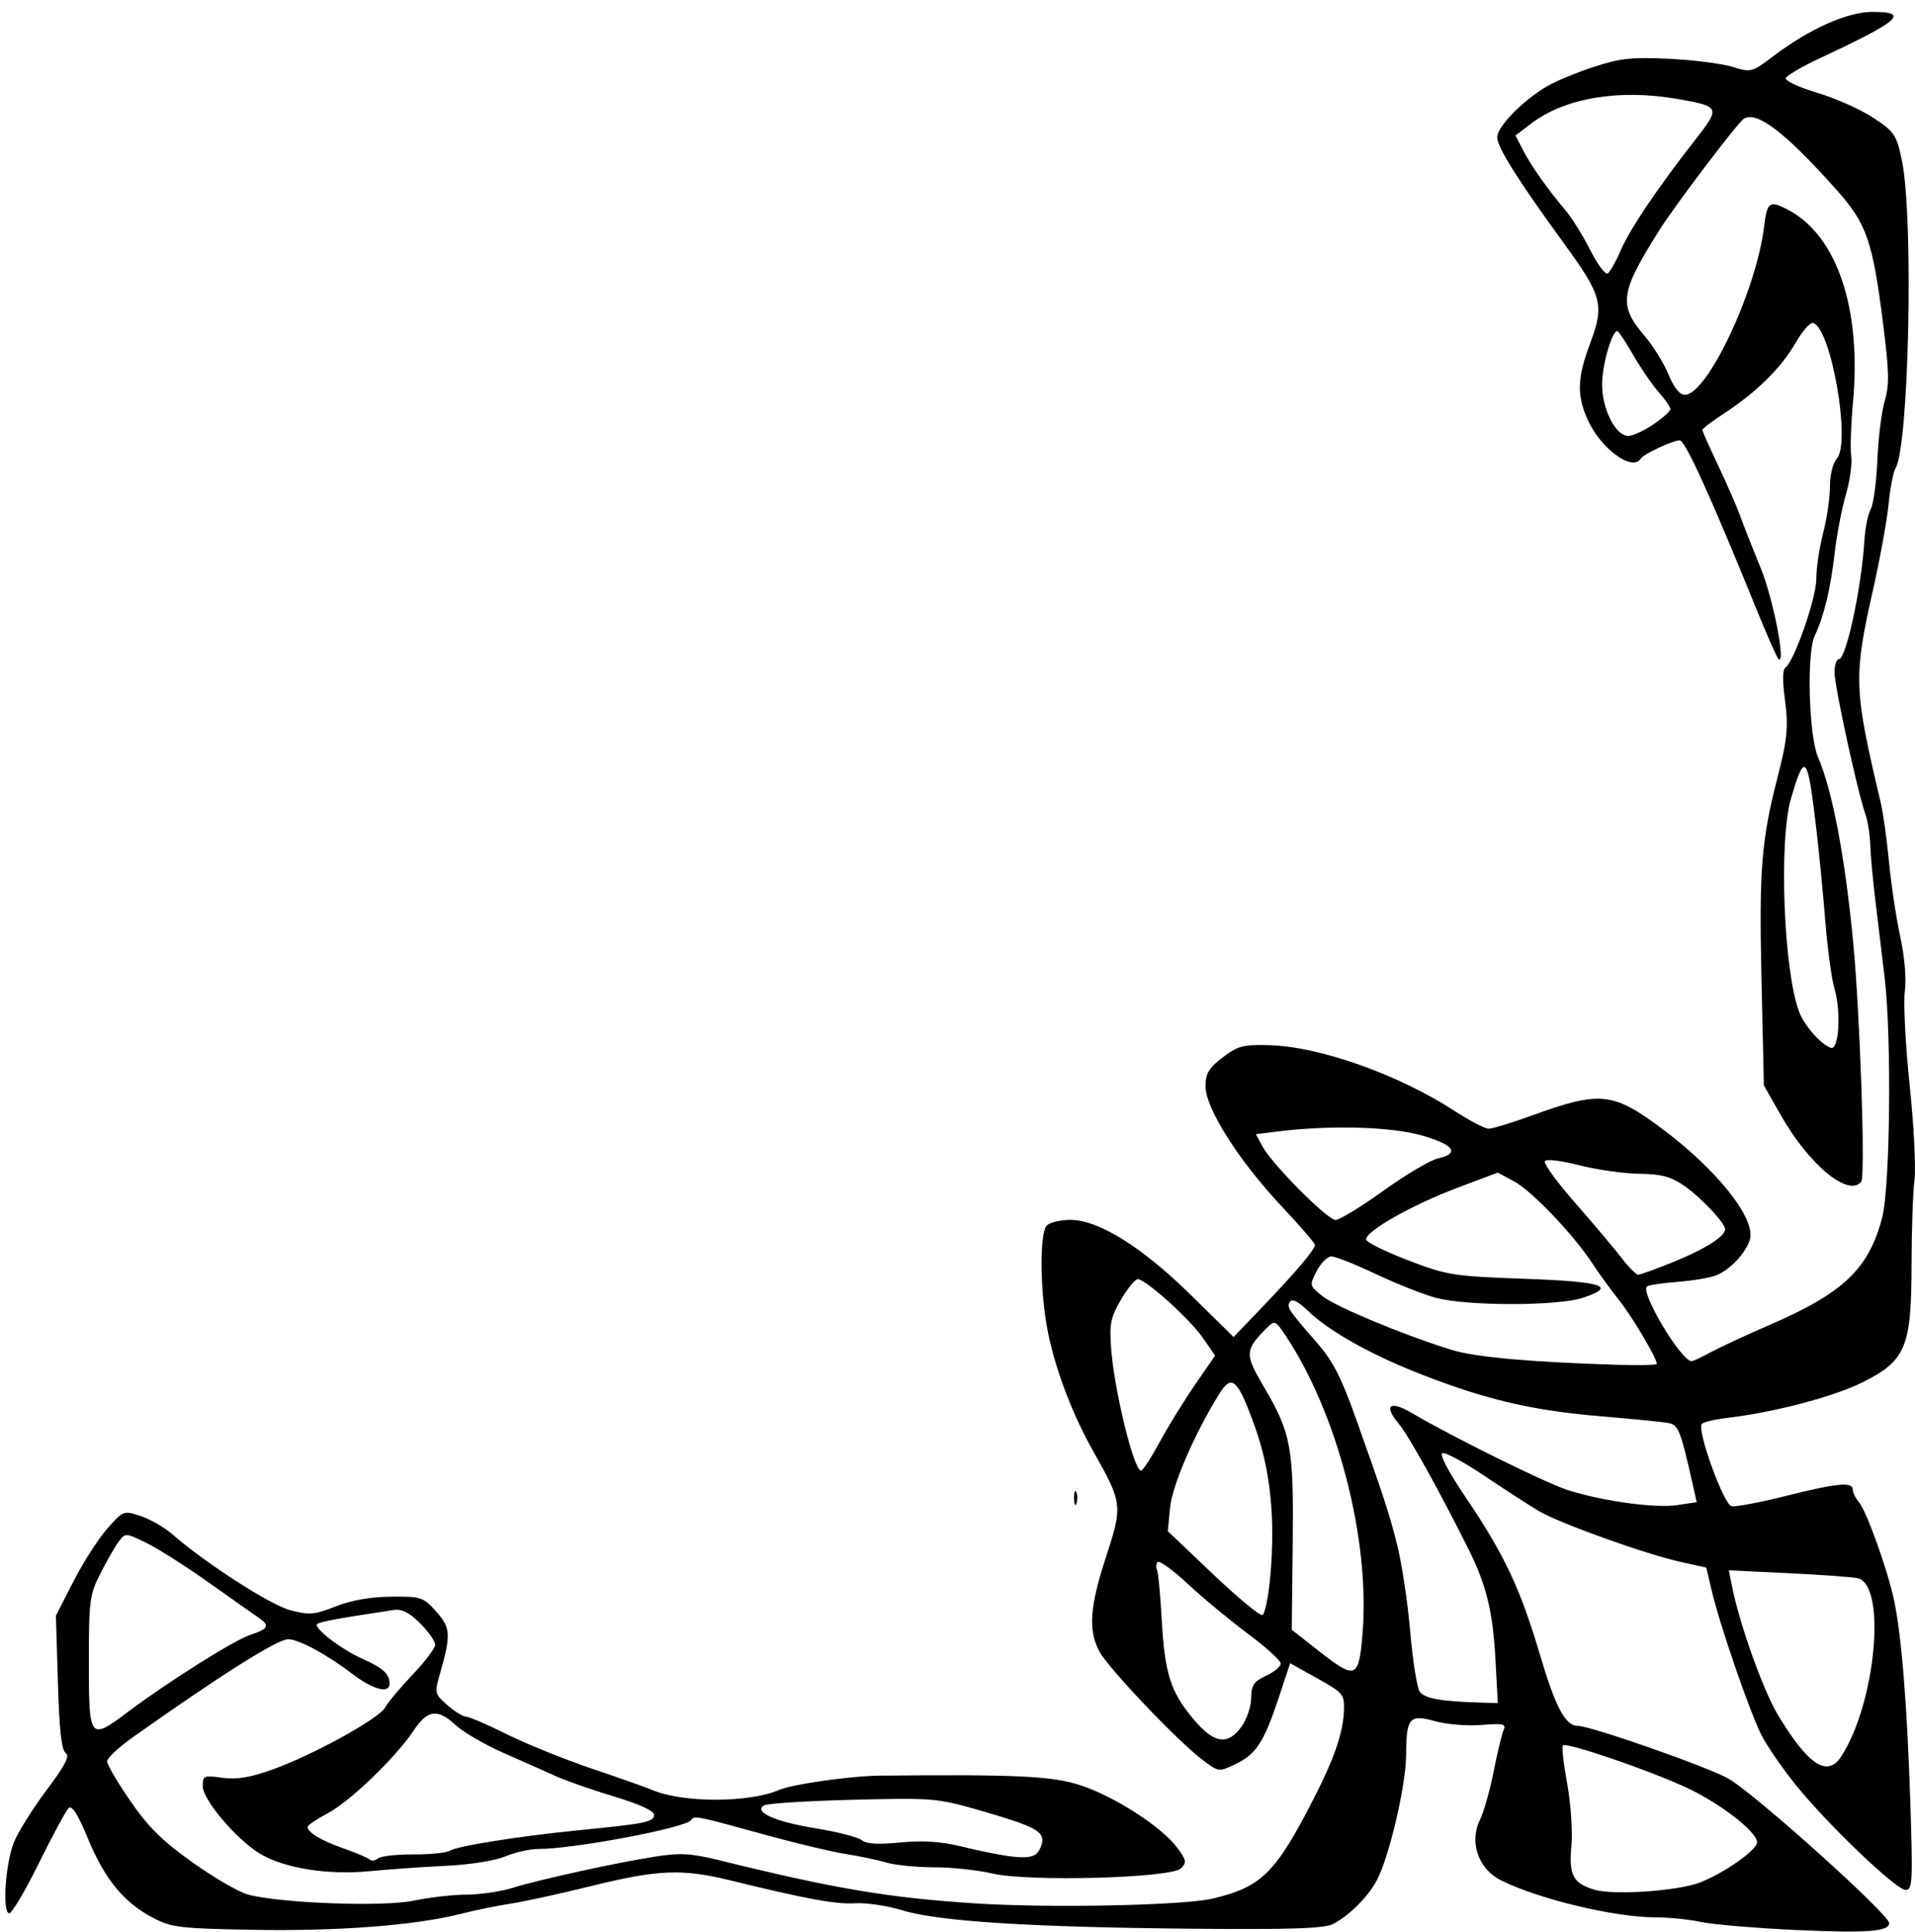 <?xml version="1.0" encoding="UTF-8" standalone="no"?>
<!-- Created with Inkscape (http://www.inkscape.org/) -->

<svg
   width="111.163mm"
   height="112.122mm"
   viewBox="0 0 111.163 112.122"
   version="1.1"
   id="svg1"
   xml:space="preserve"
   xmlns:inkscape="http://www.inkscape.org/namespaces/inkscape"
   xmlns:sodipodi="http://sodipodi.sourceforge.net/DTD/sodipodi-0.dtd"
   xmlns="http://www.w3.org/2000/svg"
   xmlns:svg="http://www.w3.org/2000/svg"><sodipodi:namedview
     id="namedview1"
     pagecolor="#505050"
     bordercolor="#eeeeee"
     borderopacity="1"
     inkscape:showpageshadow="0"
     inkscape:pageopacity="0"
     inkscape:pagecheckerboard="0"
     inkscape:deskcolor="#505050"
     inkscape:document-units="mm"
     showgrid="false"
     showguides="true"><inkscape:grid
       id="grid1"
       units="mm"
       originx="-43.766"
       originy="-81.035"
       spacingx="1"
       spacingy="1"
       empcolor="#0099e5"
       empopacity="0.302"
       color="#0099e5"
       opacity="0.149"
       empspacing="5"
       dotted="false"
       gridanglex="30"
       gridanglez="30"
       visible="false" /><sodipodi:guide
       position="109.703,296.809"
       orientation="0,-1"
       id="guide262"
       inkscape:locked="false" /><sodipodi:guide
       position="-3.9495077e-06,185.768"
       orientation="1,0"
       id="guide263"
       inkscape:locked="false" /></sodipodi:namedview><defs
     id="defs1"><clipPath
       clipPathUnits="userSpaceOnUse"
       id="clipPath263"><rect
         style="fill:#000000;stroke-width:0.265"
         id="rect264"
         width="127.286"
         height="121.17"
         x="43.766"
         y="81.035" /></clipPath></defs><g
     inkscape:label="Layer 1"
     inkscape:groupmode="layer"
     id="layer1"
     transform="translate(-43.766,-81.035)"><path
       style="fill:#000000"
       d="m 148.142,193.069 c -2.401,-0.113 -4.937,-0.326 -5.635,-0.474 -0.698,-0.148 -1.889,-0.268 -2.646,-0.268 -2.365,-3.7e-4 -6.81,-1.067 -8.972,-2.153 -1.302,-0.654 -1.846,-2.208 -1.22,-3.491 0.225,-0.461 0.585,-1.731 0.8,-2.822 0.216,-1.091 0.476,-2.173 0.578,-2.404 0.16,-0.362 -0.015,-0.403 -1.286,-0.298 -0.809,0.067 -2.016,-0.031 -2.682,-0.217 -1.509,-0.422 -1.679,-0.222 -1.692,1.993 -0.01,1.724 -0.968,5.835 -1.678,7.201 -0.507,0.976 -1.592,2.068 -2.554,2.572 -0.51,0.267 -2.392,0.331 -8.202,0.278 -9.365,-0.086 -14.708,-0.424 -16.801,-1.066 -0.873,-0.267 -2.103,-0.452 -2.734,-0.411 -1.102,0.073 -2.859,-0.249 -7.247,-1.326 -2.81,-0.69 -4.196,-0.634 -8.091,0.327 -1.847,0.456 -3.954,0.916 -4.682,1.022 -0.728,0.107 -2.037,0.376 -2.91,0.598 -2.608,0.664 -7.122,1.009 -12.039,0.92 -4.25,-0.077 -4.727,-0.134 -5.811,-0.702 -1.683,-0.881 -2.79,-2.23 -3.764,-4.586 -0.59,-1.425 -0.933,-1.968 -1.127,-1.778 -0.153,0.15 -0.933,1.597 -1.734,3.216 -0.8,1.619 -1.574,2.92 -1.72,2.892 -0.401,-0.077 -0.213,-2.882 0.275,-4.109 0.236,-0.594 1.088,-1.958 1.893,-3.03 1.082,-1.441 1.375,-2.005 1.123,-2.161 -0.244,-0.151 -0.374,-1.313 -0.457,-4.094 l -0.116,-3.883 1.022,-1.996 c 0.562,-1.098 1.444,-2.473 1.96,-3.057 0.929,-1.051 0.947,-1.057 1.941,-0.729 0.552,0.182 1.38,0.66 1.841,1.062 1.925,1.679 5.677,4.095 6.84,4.403 1.106,0.293 1.393,0.269 2.646,-0.222 0.916,-0.359 2.038,-0.555 3.223,-0.564 1.734,-0.013 1.855,0.027 2.605,0.866 0.844,0.945 0.866,1.341 0.204,3.648 -0.307,1.071 -0.291,1.137 0.437,1.778 0.416,0.366 0.908,0.669 1.093,0.674 0.185,0.005 1.257,0.467 2.381,1.027 1.125,0.56 3.354,1.461 4.955,2.002 1.601,0.541 3.149,1.087 3.44,1.214 1.759,0.767 5.646,0.77 7.408,0.005 0.759,-0.329 4.144,-0.809 5.821,-0.825 8.04,-0.077 10.041,0.021 11.695,0.571 1.967,0.655 4.655,2.39 5.56,3.59 0.551,0.731 0.58,0.877 0.236,1.22 -0.566,0.566 -8.861,0.791 -10.96,0.297 -0.828,-0.195 -2.339,-0.356 -3.359,-0.358 -1.02,-0.002 -2.27,-0.126 -2.778,-0.276 -0.508,-0.149 -1.579,-0.374 -2.38,-0.5 -0.8,-0.126 -2.824,-0.606 -4.498,-1.067 -4.233,-1.166 -4.269,-1.174 -4.46,-0.896 -0.31,0.451 -6.796,1.676 -8.874,1.676 -0.489,0 -1.35,0.194 -1.913,0.431 -0.584,0.246 -2.049,0.48 -3.406,0.544 -1.31,0.062 -3.334,0.204 -4.498,0.316 -2.434,0.234 -4.987,-0.184 -6.381,-1.046 -1.351,-0.835 -3.276,-3.112 -3.276,-3.876 0,-0.629 0.058,-0.655 1.124,-0.503 0.825,0.117 1.595,-0.007 2.889,-0.466 2.356,-0.836 6.231,-2.969 6.58,-3.623 0.154,-0.289 0.87,-1.143 1.59,-1.898 0.72,-0.755 1.309,-1.537 1.309,-1.738 0,-0.201 -0.393,-0.758 -0.873,-1.239 -0.621,-0.621 -1.061,-0.845 -1.521,-0.776 -3.441,0.516 -4.485,0.715 -4.485,0.857 0,0.344 1.499,1.463 2.646,1.975 1.221,0.546 1.576,0.87 1.583,1.449 0.007,0.599 -0.959,0.345 -2.151,-0.565 -1.476,-1.127 -3.119,-2.015 -3.731,-2.015 -0.632,0 -3.962,2.1 -9.02,5.689 -0.821,0.582 -1.493,1.21 -1.495,1.395 -0.002,0.185 0.604,1.219 1.347,2.298 1.043,1.516 1.862,2.325 3.605,3.565 1.24,0.882 2.687,1.722 3.214,1.867 1.856,0.508 7.856,0.732 9.633,0.359 0.905,-0.19 2.284,-0.347 3.065,-0.35 0.781,-0.003 1.971,-0.176 2.646,-0.385 1.586,-0.491 6.026,-1.465 8.289,-1.819 1.477,-0.231 2.092,-0.198 3.704,0.2 6.79,1.675 9.883,2.194 15.02,2.52 4.283,0.271 11.948,0.112 13.636,-0.283 2.856,-0.669 3.673,-1.479 5.913,-5.86 1.182,-2.312 1.684,-3.789 1.728,-5.08 0.031,-0.914 -0.05,-1.011 -1.546,-1.844 l -1.578,-0.88 -0.676,2.036 c -0.849,2.558 -1.308,3.257 -2.513,3.829 -0.956,0.454 -0.966,0.452 -1.938,-0.288 -1.438,-1.095 -5.402,-5.265 -5.938,-6.245 -0.67,-1.227 -0.574,-2.606 0.386,-5.534 0.961,-2.933 0.941,-3.105 -0.711,-6.028 -1.221,-2.161 -2.181,-4.652 -2.649,-6.881 -0.483,-2.296 -0.529,-5.857 -0.081,-6.305 0.175,-0.175 0.788,-0.318 1.364,-0.318 1.639,0 4.165,1.577 7.004,4.371 l 2.468,2.428 1.675,-1.746 c 1.94,-2.022 3.047,-3.33 3.047,-3.599 0,-0.104 -0.875,-1.119 -1.944,-2.256 -2.469,-2.624 -4.406,-5.677 -4.406,-6.942 0,-0.757 0.18,-1.062 0.992,-1.684 0.88,-0.673 1.187,-0.754 2.712,-0.712 2.924,0.08 7.503,1.703 10.734,3.804 0.883,0.574 1.783,1.044 2,1.044 0.217,0 1.339,-0.343 2.495,-0.763 4.018,-1.459 4.734,-1.378 7.715,0.875 3.135,2.369 5.307,5.147 4.949,6.329 -0.237,0.783 -1.167,1.765 -1.964,2.073 -0.364,0.141 -1.361,0.309 -2.217,0.374 -0.856,0.065 -1.658,0.182 -1.783,0.259 -0.45,0.278 1.969,4.346 2.585,4.346 0.084,0 0.585,-0.235 1.114,-0.522 0.529,-0.287 2.085,-1.009 3.456,-1.603 4.254,-1.843 5.718,-3.244 6.49,-6.209 0.462,-1.774 0.554,-10.412 0.148,-13.891 -0.127,-1.091 -0.36,-3.02 -0.516,-4.287 -0.157,-1.266 -0.302,-2.814 -0.323,-3.44 -0.021,-0.625 -0.148,-1.435 -0.283,-1.799 -0.423,-1.141 -1.793,-7.428 -1.793,-8.23 0,-0.421 0.114,-0.765 0.254,-0.765 0.424,0 1.32,-4.179 1.484,-6.926 0.041,-0.681 0.204,-1.481 0.364,-1.779 0.159,-0.298 0.334,-1.588 0.387,-2.867 0.053,-1.279 0.246,-2.822 0.428,-3.429 0.273,-0.911 0.256,-1.696 -0.1,-4.504 -0.608,-4.797 -0.952,-5.782 -2.712,-7.753 -2.959,-3.316 -4.609,-4.582 -5.365,-4.115 -0.353,0.218 -3.991,5.015 -4.912,6.477 -2.284,3.624 -2.383,4.342 -0.849,6.133 0.489,0.571 1.11,1.574 1.38,2.228 0.316,0.767 0.654,1.189 0.952,1.189 1.297,0 4.125,-5.982 4.596,-9.723 0.189,-1.498 0.307,-1.584 1.395,-1.016 2.836,1.482 4.271,5.726 3.772,11.159 -0.119,1.297 -0.166,2.716 -0.104,3.152 0.062,0.437 -0.081,1.449 -0.316,2.249 -0.236,0.8 -0.531,2.348 -0.655,3.44 -0.231,2.024 -0.614,3.6 -1.152,4.736 -0.47,0.994 -0.341,5.778 0.189,7.013 0.842,1.96 1.568,5.772 2.045,10.74 0.402,4.182 0.721,13.603 0.471,13.92 -0.731,0.928 -3.035,-0.977 -4.675,-3.866 l -0.977,-1.72 -0.14,-6.218 c -0.141,-6.291 -0.003,-8.023 0.929,-11.642 0.586,-2.277 0.648,-2.966 0.418,-4.648 -0.126,-0.922 -0.115,-1.634 0.027,-1.724 0.505,-0.322 1.808,-4.034 1.808,-5.151 0,-0.633 0.179,-1.836 0.397,-2.674 0.218,-0.838 0.397,-2.055 0.397,-2.704 0,-0.682 0.169,-1.367 0.4,-1.623 0.827,-0.914 -0.33,-7.547 -1.372,-7.869 -0.171,-0.053 -0.639,0.477 -1.039,1.176 -0.816,1.424 -2.263,2.848 -4.14,4.077 -0.691,0.452 -1.257,0.881 -1.257,0.952 0,0.072 0.415,1.004 0.921,2.072 0.507,1.068 1.086,2.396 1.286,2.951 0.201,0.555 0.74,1.925 1.198,3.044 0.716,1.75 1.468,5.647 1.009,5.232 -0.086,-0.078 -0.687,-1.447 -1.335,-3.043 -2.606,-6.417 -4.076,-9.647 -4.39,-9.647 -0.407,0 -2.094,0.787 -2.259,1.054 -0.48,0.776 -2.315,-0.556 -3.077,-2.234 -0.653,-1.437 -0.62,-2.452 0.147,-4.488 0.82,-2.179 0.675,-2.735 -1.492,-5.709 -2.708,-3.716 -3.915,-5.633 -3.915,-6.218 0,-0.62 1.5,-2.15 2.91,-2.969 0.509,-0.296 1.734,-0.801 2.721,-1.124 1.512,-0.494 2.199,-0.567 4.366,-0.46 1.414,0.07 3.063,0.28 3.665,0.468 1.073,0.335 1.12,0.322 2.381,-0.633 2.084,-1.578 4.282,-2.558 5.741,-2.558 2.189,-3.57e-4 1.607,0.508 -3.11,2.715 -1.007,0.471 -1.872,0.981 -1.922,1.133 -0.05,0.152 0.774,0.534 1.831,0.849 1.057,0.315 2.518,0.965 3.245,1.446 1.231,0.813 1.346,0.983 1.658,2.458 0.697,3.296 0.418,16.667 -0.374,17.908 -0.121,0.19 -0.299,1.12 -0.394,2.066 -0.095,0.946 -0.494,3.149 -0.887,4.895 -1.162,5.17 -1.14,5.799 0.433,12.435 0.138,0.582 0.354,2.13 0.479,3.44 0.126,1.31 0.419,3.261 0.653,4.337 0.256,1.181 0.361,2.438 0.264,3.175 -0.088,0.671 0.039,3.125 0.282,5.453 0.244,2.328 0.369,4.803 0.279,5.499 -0.091,0.696 -0.167,2.917 -0.17,4.936 -0.007,4.776 -0.339,5.561 -2.885,6.819 -1.669,0.825 -5.115,1.728 -7.795,2.043 -0.722,0.085 -1.394,0.243 -1.494,0.35 -0.309,0.333 1.265,4.685 1.729,4.78 0.231,0.047 1.644,-0.221 3.14,-0.595 3.002,-0.752 3.891,-0.837 3.891,-0.371 0,0.17 0.161,0.498 0.358,0.728 0.446,0.52 1.67,3.94 2.044,5.709 0.431,2.039 0.758,6.116 0.94,11.708 0.151,4.627 0.126,5.093 -0.272,5.093 -0.547,0 -4.448,-3.723 -6.345,-6.055 -0.783,-0.963 -1.695,-2.286 -2.027,-2.941 -0.684,-1.348 -2.398,-6.326 -2.88,-8.362 l -0.32,-1.351 -1.504,-0.334 c -2.025,-0.449 -7.005,-2.236 -8.207,-2.944 -0.534,-0.315 -1.941,-1.225 -3.128,-2.023 -1.187,-0.798 -2.3,-1.403 -2.474,-1.345 -0.194,0.065 0.342,1.081 1.376,2.61 2.209,3.268 3.147,5.26 4.278,9.079 0.907,3.064 1.477,4.141 2.193,4.141 0.754,0 7.643,2.414 8.765,3.072 1.605,0.941 9.319,7.879 9.319,8.382 0,0.485 -1.336,0.586 -5.292,0.4 z m -5.718,-2.759 c 1.388,-0.525 3.337,-1.892 3.337,-2.34 0,-0.608 -2.14,-2.266 -4.101,-3.177 -2.171,-1.009 -6.97,-2.649 -7.169,-2.449 -0.076,0.076 0.035,1.073 0.246,2.217 0.211,1.145 0.323,2.762 0.247,3.6 -0.155,1.729 0.086,2.187 1.351,2.564 1.097,0.326 4.797,0.075 6.089,-0.413 z m -74.668,-1.638 c 0.968,0.006 1.919,-0.089 2.113,-0.21 0.446,-0.278 4.053,-0.852 7.497,-1.192 3.895,-0.385 4.366,-0.481 4.366,-0.891 0,-0.234 -0.845,-0.623 -2.315,-1.066 -1.273,-0.383 -2.791,-0.913 -3.373,-1.177 -0.582,-0.264 -1.951,-0.872 -3.043,-1.351 -1.091,-0.479 -2.359,-1.218 -2.816,-1.642 -1.021,-0.946 -1.612,-0.863 -2.406,0.339 -1.006,1.524 -3.691,4.114 -4.964,4.789 -0.655,0.348 -1.192,0.707 -1.192,0.799 0,0.33 0.766,0.79 2.091,1.257 0.743,0.262 1.428,0.553 1.524,0.649 0.095,0.095 0.305,0.064 0.466,-0.07 0.161,-0.134 1.084,-0.238 2.052,-0.233 z m 36.108,0.013 c 0.167,-0.107 0.346,-0.427 0.397,-0.712 0.116,-0.651 -0.488,-0.957 -3.719,-1.884 -2.37,-0.68 -2.669,-0.704 -7.284,-0.588 -2.647,0.066 -4.963,0.213 -5.146,0.327 -0.621,0.384 0.673,0.955 3.027,1.336 1.249,0.202 2.443,0.51 2.652,0.683 0.264,0.219 0.943,0.26 2.22,0.134 1.286,-0.127 2.341,-0.061 3.504,0.217 2.755,0.659 3.881,0.785 4.35,0.487 z m 46.772,-5.684 c 2.001,-3.054 2.657,-9.884 0.995,-10.353 -0.246,-0.069 -2.035,-0.202 -3.977,-0.295 l -3.531,-0.169 0.173,0.878 c 0.436,2.215 1.805,6.062 2.667,7.498 1.75,2.915 2.874,3.662 3.673,2.441 z m -34.792,-1.761 c 0.301,-0.423 0.55,-1.167 0.553,-1.654 0.005,-0.737 0.149,-0.952 0.86,-1.282 0.47,-0.218 0.854,-0.537 0.854,-0.709 0,-0.172 -0.852,-0.946 -1.894,-1.72 -1.042,-0.774 -2.618,-2.082 -3.504,-2.906 -0.886,-0.824 -1.677,-1.39 -1.76,-1.257 -0.082,0.133 -0.094,0.332 -0.026,0.442 0.068,0.11 0.19,1.39 0.272,2.846 0.178,3.177 0.508,4.222 1.832,5.806 1.208,1.445 2.005,1.568 2.813,0.434 z m -64.673,-0.824 c 2.335,-1.756 6.18,-4.175 7.139,-4.491 1.046,-0.345 1.137,-0.538 0.468,-0.993 -0.255,-0.173 -1.553,-1.088 -2.885,-2.034 -1.332,-0.946 -2.969,-1.985 -3.637,-2.31 -1.199,-0.582 -1.219,-0.583 -1.597,-0.075 -0.211,0.283 -0.687,1.112 -1.059,1.842 -0.634,1.243 -0.676,1.569 -0.676,5.181 0,4.48 0.044,4.537 2.249,2.879 z m 79.401,-3.104 c -0.149,-2.737 -0.526,-4.277 -1.552,-6.337 -1.661,-3.335 -3.496,-6.634 -4.065,-7.312 -0.899,-1.069 -0.514,-1.365 0.783,-0.601 2.338,1.378 7.779,4.065 9.041,4.466 2.022,0.642 5.068,1.06 6.338,0.87 l 1.14,-0.171 -0.25,-1.113 c -0.682,-3.032 -0.815,-3.369 -1.377,-3.48 -0.308,-0.061 -2.091,-0.238 -3.963,-0.395 -3.93,-0.329 -6.627,-0.958 -10.372,-2.419 -2.957,-1.153 -5.376,-2.511 -6.634,-3.723 -0.557,-0.536 -0.892,-0.699 -1.018,-0.495 -0.194,0.314 -0.113,0.439 1.523,2.316 0.98,1.124 1.43,1.993 2.303,4.438 1.584,4.44 1.927,5.487 2.383,7.276 0.278,1.091 0.628,3.396 0.776,5.122 0.148,1.726 0.402,3.296 0.563,3.49 0.311,0.375 1.18,0.537 3.247,0.606 l 1.274,0.042 z m -7.713,-1.455 c 0.451,-5.452 -1.453,-12.797 -4.496,-17.344 -0.549,-0.82 -0.612,-0.846 -1.032,-0.426 -1.317,1.317 -1.328,1.527 -0.187,3.467 1.575,2.678 1.724,3.495 1.662,9.131 l -0.055,4.949 1.532,1.202 c 2.191,1.72 2.358,1.657 2.576,-0.98 z m -5.348,-3.395 c 0.29,-3.336 -0.003,-6.127 -0.905,-8.627 -0.996,-2.762 -1.333,-3.071 -2.065,-1.892 -1.433,2.306 -2.73,5.304 -2.854,6.597 l -0.132,1.37 2.608,2.48 c 1.435,1.364 2.731,2.439 2.881,2.39 0.15,-0.05 0.36,-1.093 0.467,-2.318 z m -6.431,-7.718 c 0.493,-0.909 1.419,-2.412 2.059,-3.34 l 1.163,-1.686 -0.709,-1.023 c -0.761,-1.099 -3.325,-3.411 -3.781,-3.411 -0.153,0 -0.59,0.534 -0.973,1.187 -0.604,1.031 -0.679,1.404 -0.573,2.844 0.18,2.431 1.319,7.082 1.735,7.082 0.101,0 0.586,-0.744 1.079,-1.654 z m 28.86,-4.544 c 0,-0.334 -1.422,-2.735 -2.189,-3.696 -0.477,-0.598 -1.178,-1.563 -1.558,-2.145 -1.081,-1.658 -3.507,-4.199 -4.542,-4.756 l -0.94,-0.506 -2.331,0.877 c -2.693,1.013 -5.444,2.582 -5.302,3.024 0.054,0.167 1.161,0.709 2.46,1.205 2.238,0.854 2.591,0.91 6.707,1.058 4.59,0.165 5.419,0.435 3.402,1.104 -1.464,0.486 -6.75,0.485 -8.54,-0.001 -0.728,-0.198 -2.293,-0.819 -3.48,-1.38 -1.186,-0.562 -2.344,-1.021 -2.573,-1.021 -0.229,0 -0.613,0.38 -0.853,0.845 -0.432,0.835 -0.428,0.852 0.324,1.457 0.764,0.615 4.792,2.29 7.508,3.123 1.386,0.425 4.515,0.707 9.591,0.865 1.273,0.04 2.315,0.016 2.315,-0.052 z m 1.055,-5.954 c 1.769,-0.72 2.913,-1.451 2.913,-1.861 0,-0.355 -1.398,-1.842 -2.357,-2.507 -0.795,-0.551 -1.322,-0.694 -2.634,-0.712 -0.902,-0.013 -2.47,-0.237 -3.484,-0.497 -1.053,-0.271 -1.908,-0.371 -1.993,-0.233 -0.082,0.133 0.722,1.235 1.787,2.45 1.065,1.215 2.268,2.642 2.674,3.172 0.406,0.53 0.841,0.964 0.965,0.964 0.124,0 1.083,-0.349 2.13,-0.775 z M 124.074,150.148 c 1.301,-0.934 2.724,-1.777 3.162,-1.873 1.309,-0.287 0.923,-0.813 -0.988,-1.347 -1.794,-0.501 -5.292,-0.592 -8.329,-0.216 l -1.251,0.155 0.378,0.704 c 0.561,1.044 3.773,4.275 4.25,4.275 0.227,0 1.478,-0.764 2.778,-1.698 z m 26.18,-11.725 c -0.163,-0.548 -0.402,-2.306 -0.531,-3.907 -0.129,-1.601 -0.36,-3.982 -0.513,-5.292 -0.515,-4.411 -0.667,-4.602 -1.476,-1.852 -0.722,2.455 -0.432,10.037 0.474,12.404 0.309,0.808 1.261,1.884 1.838,2.079 0.467,0.158 0.605,-2.101 0.209,-3.431 z m -10.508,-32.756 c 0.543,-0.369 0.987,-0.767 0.987,-0.885 0,-0.118 -0.306,-0.56 -0.681,-0.983 -0.375,-0.423 -1.041,-1.394 -1.48,-2.158 -0.44,-0.764 -0.854,-1.389 -0.92,-1.389 -0.322,0 -0.887,1.978 -0.886,3.1 10e-4,1.446 0.785,2.985 1.521,2.985 0.259,0 0.916,-0.302 1.459,-0.671 z m -1.905,-10.088 c 0.533,-1.244 2.136,-3.623 4.308,-6.398 1.504,-1.921 1.484,-1.968 -1.027,-2.405 -3.373,-0.587 -6.523,-0.057 -8.466,1.425 l -0.918,0.7 0.436,0.847 c 0.471,0.914 1.398,2.228 2.468,3.495 0.37,0.438 1.016,1.476 1.436,2.307 0.42,0.83 0.875,1.441 1.011,1.357 0.136,-0.084 0.474,-0.682 0.751,-1.328 z m -31.727,72.407 c 0,-0.364 0.06,-0.513 0.133,-0.331 0.073,0.182 0.073,0.48 0,0.661 -0.073,0.182 -0.133,0.033 -0.133,-0.331 z M -223.398,-90.602 c 0.474,-0.049 0.904,-0.139 0.956,-0.199 0.052,-0.06 0.275,-1.392 0.496,-2.961 0.367,-2.604 0.514,-3.04 1.69,-5.006 0.809,-1.353 2.166,-3.032 3.649,-4.515 2.657,-2.658 3.797,-3.468 5.268,-3.742 0.558,-0.104 1.595,-0.546 2.304,-0.982 1.64,-1.009 5.048,-1.42 9.646,-1.164 4.486,0.25 5.446,0.488 8.73,2.162 4.68,2.386 6.39,3.614 9.467,6.798 2.971,3.075 3.352,3.24 3.362,1.452 0.008,-1.374 0.985,-2.988 3.01,-4.971 1.107,-1.085 2.246,-2.097 2.529,-2.249 0.284,-0.152 0.494,-0.336 0.467,-0.409 -0.027,-0.073 0.356,-0.52 0.85,-0.992 l 0.899,-0.859 h -0.814 c -0.448,0 -0.993,-0.179 -1.211,-0.397 -0.218,-0.218 -0.516,-0.397 -0.661,-0.397 -0.265,0 -0.206,-1.146 0.114,-2.21 0.287,-0.955 1.756,-2.282 2.854,-2.578 0.904,-0.243 1.138,-0.208 1.781,0.267 1.107,0.818 1.181,0.26 0.26,-1.952 -0.448,-1.076 -0.82,-2.174 -0.826,-2.439 -0.031,-1.35 -2.912,-4.658 -5.967,-6.852 -1.93,-1.386 -3.481,-1.786 -6.986,-1.801 -2.379,-0.01 -2.617,0.041 -4.436,0.959 -1.726,0.871 -4.266,3.082 -4.288,3.732 -0.004,0.123 -0.223,0.54 -0.487,0.926 -0.848,1.242 -1.139,2.704 -1.032,5.2 0.113,2.643 0.652,4.069 2.136,5.646 2.273,2.414 6.849,3.387 9.442,2.008 0.503,-0.267 0.997,-0.464 1.099,-0.436 0.257,0.069 1.903,-2.002 2.457,-3.093 0.252,-0.497 0.513,-1.568 0.58,-2.381 0.101,-1.223 0.008,-1.684 -0.536,-2.669 -0.439,-0.794 -0.806,-1.163 -1.103,-1.107 -0.245,0.046 -0.375,-0.03 -0.289,-0.168 0.222,-0.36 -0.55,-0.93 -1.017,-0.75 -0.215,0.083 -0.462,0.036 -0.548,-0.103 -0.255,-0.413 -0.583,-0.29 -0.73,0.273 -0.076,0.289 -0.417,0.642 -0.758,0.785 -0.342,0.142 -0.838,0.431 -1.103,0.641 -0.452,0.359 -0.455,0.434 -0.052,1.213 0.236,0.457 0.632,0.903 0.879,0.992 0.247,0.089 0.781,0.392 1.188,0.674 l 0.738,0.512 -0.686,0.636 c -0.377,0.35 -0.863,0.636 -1.079,0.636 -0.216,0 -0.707,0.206 -1.092,0.458 -0.894,0.586 -1.879,0.46 -2.736,-0.349 -0.79,-0.746 -1.191,-0.802 -1.52,-0.213 -0.219,0.391 -0.252,0.391 -0.402,0 -0.09,-0.234 -0.354,-0.426 -0.587,-0.426 -0.386,0 -0.386,-0.038 -0.008,-0.416 0.511,-0.51 0.519,-0.864 0.05,-1.98 -0.372,-0.885 -0.222,-2.056 0.352,-2.747 0.15,-0.181 0.21,-0.393 0.132,-0.471 -0.172,-0.172 1.169,-1.517 2.034,-2.039 1.521,-0.917 2.045,-1.074 3.588,-1.076 1.393,-0.001 1.871,0.135 3.175,0.904 1.787,1.054 3.812,3.351 4.468,5.069 0.45,1.179 0.447,1.23 -0.161,2.707 -1.32,3.208 -1.65,3.815 -2.583,4.761 -0.53,0.538 -0.933,1.156 -0.896,1.374 0.059,0.345 0.034,0.346 -0.192,0.011 -0.225,-0.335 -0.325,-0.327 -0.748,0.056 -0.567,0.513 -2.07,1.176 -3.081,1.36 -0.385,0.07 -0.929,0.2 -1.208,0.288 -0.802,0.255 -5.3,-1.385 -6.499,-2.37 -2.055,-1.687 -2.841,-2.593 -3.534,-4.07 -0.629,-1.343 -0.7,-1.798 -0.7,-4.535 0,-2.856 0.05,-3.149 0.823,-4.78 1.211,-2.555 3.576,-4.964 5.979,-6.09 1.853,-0.869 2.049,-0.904 4.972,-0.892 3.963,0.016 6.048,0.632 8.467,2.501 0.946,0.731 2.065,1.587 2.487,1.902 l 0.767,0.573 -0.18,-0.774 c -0.443,-1.898 -0.457,-4.265 -0.037,-6.066 0.238,-1.019 0.529,-2.269 0.646,-2.778 0.359,-1.552 2.179,-6.153 2.878,-7.276 0.637,-1.024 1.716,-2.357 3.183,-3.936 0.866,-0.932 4.414,-3.246 6.419,-4.187 1.684,-0.79 6.028,-1.801 7.711,-1.795 0.621,0.002 1.843,0.177 2.717,0.387 0.873,0.211 2.038,0.388 2.588,0.393 1.299,0.012 2.478,0.526 3.63,1.582 0.509,0.467 1.33,1.027 1.825,1.246 0.494,0.218 1.068,0.566 1.276,0.774 0.207,0.207 0.533,0.377 0.724,0.377 0.806,0 4.054,4.405 5.79,7.852 1.494,2.967 2.09,5.507 2.23,9.509 0.104,2.976 0.056,3.569 -0.335,4.167 -0.251,0.384 -0.616,0.697 -0.811,0.697 -0.401,0 -0.494,-0.481 -0.918,-4.763 -0.166,-1.673 -0.41,-3.316 -0.542,-3.65 -0.132,-0.334 -0.241,-0.801 -0.241,-1.038 0,-0.236 -0.665,-1.069 -1.477,-1.849 -1.148,-1.103 -1.775,-1.488 -2.812,-1.728 -1.266,-0.292 -1.36,-0.276 -1.841,0.317 -0.279,0.344 -0.47,0.814 -0.426,1.045 0.096,0.502 1.208,0.716 1.613,0.31 0.158,-0.158 0.508,-0.287 0.778,-0.287 0.415,0 0.479,0.176 0.41,1.124 l -0.081,1.124 -1.466,0.078 c -1.28,0.068 -1.607,-0.024 -2.58,-0.729 -0.72,-0.521 -1.114,-1.01 -1.114,-1.382 0,-0.76 1.557,-3.017 2.328,-3.374 0.883,-0.409 1.156,-0.363 2.871,0.48 0.852,0.419 1.827,0.847 2.167,0.951 0.565,0.173 0.592,0.141 0.318,-0.37 -0.165,-0.308 -1.007,-1.064 -1.872,-1.679 -5.517,-3.925 -9.432,-4.935 -10.794,-2.785 -0.491,0.776 -0.498,0.875 -0.1,1.482 0.235,0.358 0.401,0.993 0.369,1.41 -0.049,0.643 0.04,0.758 0.586,0.758 1.599,0 1.922,-0.705 0.775,-1.691 -0.462,-0.398 -0.648,-0.758 -0.537,-1.046 0.198,-0.516 1.365,-0.587 1.758,-0.108 1.468,1.792 1.532,1.92 1.287,2.58 -0.314,0.842 -1.204,1.798 -2.119,2.274 -1.545,0.804 -3.68,0.199 -4.888,-1.385 -0.373,-0.489 -0.893,-0.889 -1.155,-0.889 -0.471,0 -2.106,1.429 -2.106,1.84 0,0.333 -1.344,0.776 -2.576,0.85 -0.963,0.058 -1.256,-0.062 -2.082,-0.849 -0.529,-0.504 -1.129,-1.306 -1.333,-1.782 -0.351,-0.819 -0.332,-0.916 0.362,-1.786 0.452,-0.567 0.966,-0.92 1.337,-0.92 0.867,-1e-5 1.024,0.709 0.322,1.455 -0.791,0.842 -0.536,1.455 0.603,1.455 0.673,0 1.023,-0.187 1.464,-0.783 0.765,-1.034 0.731,-1.903 -0.106,-2.74 -0.912,-0.912 -2.291,-1.339 -3.632,-1.125 -1.101,0.176 -5.373,2.43 -6.465,3.411 -0.327,0.294 -0.595,0.766 -0.595,1.049 0,0.41 0.12,0.477 0.595,0.333 2.123,-0.645 2.443,-0.664 3.109,-0.18 0.364,0.264 0.929,0.874 1.257,1.355 1.316,1.933 0.347,3.706 -2.138,3.913 -1.301,0.108 -1.489,0.056 -1.85,-0.506 -0.346,-0.539 -0.566,-1.675 -0.472,-2.443 0.015,-0.126 0.437,0.082 0.936,0.463 0.5,0.381 1.222,0.693 1.605,0.693 0.601,0 0.685,-0.098 0.613,-0.715 -0.115,-0.978 -1.482,-1.79 -2.367,-1.404 -3.572,1.557 -4.348,2.797 -5.125,8.185 -0.465,3.224 -0.499,4.424 -0.133,4.65 0.146,0.09 0.265,0.018 0.265,-0.161 0,-0.178 0.08,-0.244 0.179,-0.146 0.098,0.098 0.615,-0.745 1.149,-1.874 1.031,-2.179 2.675,-3.867 4.514,-4.634 0.916,-0.382 3.695,-1.128 3.959,-1.062 0.079,0.02 0.63,0.091 1.225,0.16 0.595,0.068 1.304,0.238 1.576,0.378 1.284,0.658 2.173,0.591 3.861,-0.289 1.586,-0.827 1.708,-0.85 2.71,-0.509 0.577,0.196 1.269,0.592 1.536,0.879 0.55,0.59 1.35,0.563 3.5,-0.12 3.709,-1.178 8.092,0.298 10.632,3.58 0.987,1.275 2.291,3.409 2.468,4.038 0.204,0.724 1.236,0.81 1.599,0.132 0.162,-0.302 0.36,-0.483 0.44,-0.403 0.169,0.169 1.06,-0.498 2.655,-1.989 1.999,-1.869 5.058,-2.852 9.049,-2.908 1.728,-0.024 4.575,0.8 6.123,1.773 1.638,1.029 3.847,3.761 4.717,5.835 0.718,1.71 0.8,2.188 0.791,4.603 -0.013,3.568 -0.601,4.879 -3.252,7.248 -3.531,3.156 -6.873,3.866 -10.753,2.287 -2.26,-0.92 -3.198,-1.846 -4.571,-4.515 -1.095,-2.129 -1.246,-3.527 -0.609,-5.645 0.204,-0.678 0.319,-1.233 0.255,-1.233 -0.394,0 3.439,-3.084 4.502,-3.623 1.177,-0.596 1.427,-0.631 2.8,-0.389 1.747,0.308 3.564,1.429 4.756,2.934 0.687,0.867 0.81,1.249 0.81,2.515 0,1.791 -0.38,2.45 -2.144,3.717 -1.599,1.149 -2.771,1.235 -3.677,0.27 -0.342,-0.364 -0.773,-0.661 -0.959,-0.661 -0.186,0 -0.459,-0.208 -0.607,-0.463 -0.254,-0.436 -0.27,-0.435 -0.278,0.019 -0.007,0.442 -0.043,0.447 -0.431,0.059 -0.342,-0.342 -0.36,-0.499 -0.095,-0.819 0.181,-0.218 0.386,-0.338 0.457,-0.268 0.07,0.07 0.466,-0.047 0.879,-0.26 0.489,-0.253 0.698,-0.527 0.598,-0.786 -0.105,-0.274 -0.03,-0.351 0.24,-0.247 0.224,0.086 0.463,-0.034 0.557,-0.278 0.09,-0.236 0.284,-0.355 0.431,-0.264 0.334,0.206 0.345,-0.256 0.021,-0.862 -0.135,-0.253 -0.303,-0.65 -0.374,-0.884 -0.093,-0.308 -0.614,-0.474 -1.905,-0.606 -1.481,-0.152 -1.86,-0.106 -2.281,0.274 -0.865,0.783 -1.634,2.248 -1.844,3.511 -0.174,1.049 -0.094,1.429 0.591,2.815 1.629,3.294 3.159,4.366 6.49,4.547 1.771,0.096 2.377,0.021 3.377,-0.421 0.67,-0.296 1.218,-0.665 1.218,-0.818 0,-0.154 0.155,-0.279 0.345,-0.279 0.515,0 3.273,-2.856 3.77,-3.903 0.328,-0.692 0.41,-1.493 0.341,-3.332 -0.111,-2.959 -0.858,-4.691 -3.038,-7.046 -2.5,-2.7 -4.601,-3.536 -8.336,-3.316 -2.649,0.156 -4.546,0.676 -5.774,1.583 -0.505,0.373 -1.279,0.943 -1.72,1.268 -2.15,1.583 -3.531,3.34 -4.362,5.548 -0.452,1.202 -1.069,2.7 -1.371,3.328 -0.301,0.628 -0.466,1.223 -0.367,1.323 0.1,0.1 0.896,0.14 1.769,0.09 1.785,-0.103 2.301,0.212 3.625,2.209 0.788,1.189 0.881,1.888 0.298,2.256 -0.338,0.214 -0.33,0.25 0.053,0.254 0.246,0.002 0.521,0.123 0.611,0.269 0.096,0.155 -0.179,0.265 -0.661,0.265 -0.483,0 -0.757,-0.11 -0.661,-0.265 0.304,-0.492 -0.922,-0.269 -1.455,0.265 -0.617,0.617 -0.91,0.683 -0.709,0.161 0.098,-0.256 -0.217,-0.468 -1.037,-0.698 -1.4,-0.392 -1.513,-0.53 -1.173,-1.426 0.312,-0.819 0.814,-0.873 1.464,-0.154 1.113,1.23 2.111,0.241 1.04,-1.032 -0.854,-1.015 -2.019,-1.28 -2.969,-0.675 -0.753,0.48 -4.265,4.09 -4.28,4.401 -0.005,0.099 0.497,0.113 1.116,0.031 1.595,-0.212 3.519,-0.132 4.736,0.196 0.574,0.155 1.307,0.208 1.627,0.118 0.409,-0.115 0.475,-0.089 0.223,0.086 -0.404,0.28 0.046,0.723 0.469,0.461 0.133,-0.082 0.282,-0.059 0.331,0.051 0.049,0.11 0.744,0.644 1.544,1.186 0.8,0.542 1.742,1.411 2.093,1.931 0.478,0.709 0.699,0.859 0.88,0.602 0.187,-0.265 0.217,-0.253 0.131,0.053 -0.061,0.218 0.156,0.822 0.482,1.342 0.622,0.991 1.44,3.165 1.44,3.827 0,0.213 0.092,0.388 0.205,0.388 0.113,0 1.512,-1.324 3.109,-2.942 3.354,-3.399 3.951,-3.836 8.063,-5.905 3.577,-1.8 5.549,-2.53 6.839,-2.53 0.514,0 1.627,-0.143 2.472,-0.318 1.708,-0.353 6.202,0.009 8.962,0.721 4.515,1.165 9.385,4.674 11.492,8.282 0.437,0.747 0.939,1.361 1.116,1.364 0.177,0.003 0.254,0.184 0.17,0.402 -0.084,0.218 -0.02,0.397 0.141,0.397 0.161,0 0.293,0.174 0.293,0.387 0,0.213 0.252,0.622 0.561,0.909 0.479,0.446 0.573,0.879 0.642,2.954 0.044,1.337 0.186,2.537 0.316,2.666 z m 119.853,-0.459 c 0.458,-0.286 0.691,-0.287 1.305,-0.005 0.411,0.189 1.751,0.4 2.978,0.469 l 2.23,0.126 -0.759,-1.013 c -1.399,-1.869 -5.422,-5.565 -5.422,-4.981 0,0.093 -0.187,-0.018 -0.416,-0.247 -0.458,-0.458 -1.034,-0.571 -0.775,-0.151 0.09,0.146 0.037,0.265 -0.117,0.265 -0.532,0 -0.278,0.678 0.514,1.372 1.037,0.91 1.023,1.749 -0.045,2.685 -1.593,1.397 -2.274,1.262 -3.815,-0.758 -0.372,-0.488 -0.817,-0.854 -0.988,-0.814 -0.171,0.04 -0.235,0.027 -0.141,-0.028 0.094,-0.056 0.11,-0.334 0.035,-0.618 -0.165,-0.632 0.036,-0.634 1.343,-0.016 0.789,0.373 1.154,0.419 1.613,0.202 l 0.594,-0.28 -0.515,-0.873 c -0.547,-0.927 -0.856,-1.08 -1.094,-0.542 -0.081,0.182 -0.12,0.093 -0.088,-0.198 0.04,-0.362 -0.067,-0.491 -0.338,-0.408 -0.218,0.066 -0.873,0.095 -1.455,0.063 -2.786,-0.153 -4.752,-0.084 -4.837,0.171 -0.051,0.152 -0.263,0.211 -0.472,0.131 -0.209,-0.08 -0.38,-0.014 -0.38,0.147 0,0.161 -0.189,0.293 -0.419,0.293 -0.23,0 -0.37,0.149 -0.309,0.331 0.06,0.182 0.814,0.45 1.676,0.595 2.029,0.343 2.537,0.651 4.628,2.801 1.371,1.41 1.931,1.808 2.646,1.879 1.049,0.105 2.031,-0.103 2.823,-0.598 z m -114.42,-2.687 c 0.16,-3.367 0.581,-5.018 1.772,-6.946 0.937,-1.517 0.231,-1.032 -1.042,0.715 -1.709,2.345 -2.605,4.213 -3.055,6.372 -0.616,2.954 -0.643,2.894 1.35,3.043 l 0.821,0.062 z m 6.605,2.013 c 0.546,-0.492 1.098,-0.894 1.227,-0.894 0.129,0 0.634,0.402 1.124,0.894 0.85,0.853 0.999,0.9 3.289,1.038 1.319,0.079 2.525,0.064 2.679,-0.034 0.154,-0.098 0.364,-0.566 0.467,-1.041 0.118,-0.545 0.813,-1.514 1.885,-2.629 0.934,-0.971 1.699,-1.833 1.7,-1.915 9.2e-4,-0.082 0.366,-0.356 0.811,-0.609 0.445,-0.253 0.733,-0.584 0.64,-0.734 -0.093,-0.15 -0.071,-0.252 0.049,-0.225 0.12,0.027 0.397,-0.021 0.615,-0.106 1.03,-0.4 2.333,-0.648 3.175,-0.605 0.509,0.026 1.283,-0.129 1.72,-0.345 0.486,-0.241 1.613,-0.401 2.91,-0.414 2.851,-0.029 5.177,0.869 7.497,2.892 1.968,1.717 4.167,2.992 3.247,1.883 -0.166,-0.2 -0.227,-0.557 -0.136,-0.794 0.091,-0.238 0.034,-0.43 -0.128,-0.43 -0.161,0 -1.539,-1.249 -3.062,-2.776 -2.829,-2.836 -5.472,-4.803 -6.008,-4.471 -0.173,0.107 -0.227,0.068 -0.128,-0.092 0.203,-0.329 -0.558,-0.545 -2.721,-0.771 -0.873,-0.091 -1.524,-0.268 -1.446,-0.394 0.227,-0.367 -0.25,-0.262 -0.956,0.21 -1.15,0.769 -2.095,1.752 -1.935,2.013 0.089,0.144 0.254,0.098 0.383,-0.107 0.147,-0.233 0.229,-0.25 0.232,-0.049 0.003,0.229 0.195,0.22 0.732,-0.035 0.4,-0.19 1.07,-0.425 1.489,-0.522 0.801,-0.186 0.811,-0.153 0.4,1.437 -0.158,0.611 -1.857,1.571 -2.796,1.58 -0.614,0.006 -0.888,-0.135 -1.01,-0.521 -0.092,-0.291 -0.385,-0.645 -0.65,-0.787 -0.396,-0.212 -0.538,-0.122 -0.797,0.503 -0.173,0.419 -0.6,1.028 -0.947,1.355 -0.348,0.327 -0.582,0.675 -0.52,0.775 0.062,0.1 -0.289,0.339 -0.778,0.531 -0.56,0.22 -0.84,0.482 -0.753,0.706 0.084,0.22 -0.052,0.358 -0.354,0.36 -0.27,0.002 -0.739,0.07 -1.041,0.151 -0.436,0.117 -0.783,-0.162 -1.677,-1.346 -0.62,-0.821 -1.421,-2.156 -1.779,-2.967 l -0.652,-1.474 0.741,-0.798 c 1.467,-1.579 2.351,-2.298 3.717,-3.022 0.764,-0.404 1.389,-0.825 1.389,-0.934 0.001,-0.347 -2.096,-0.214 -3.074,0.195 -0.517,0.216 -1.394,0.752 -1.948,1.191 -0.554,0.439 -1.174,0.797 -1.378,0.797 -0.493,0 -3.46,2.998 -4.452,4.498 -1.56,2.359 -0.686,2.882 1.327,0.794 0.701,-0.728 1.417,-1.323 1.59,-1.323 0.464,0 2.027,1.825 2.612,3.051 0.685,1.436 0.466,2.33 -0.917,3.732 -0.964,0.978 -1.298,1.154 -2.191,1.154 -2.054,0 -3.697,-0.555 -4.41,-1.49 -0.786,-1.03 -1.252,-3.164 -0.934,-4.273 0.208,-0.725 0.986,-2.129 1.351,-2.439 0.143,-0.121 1.374,-2.007 2.458,-3.763 0.25,-0.405 0.812,-0.816 1.285,-0.938 1.179,-0.306 1.323,-0.897 0.17,-0.699 -0.646,0.111 -1.383,0.67 -2.763,2.096 -3.845,3.973 -5.13,6.279 -5.13,9.208 0,0.721 -0.135,1.76 -0.299,2.309 -0.451,1.505 -0.15,2.318 0.895,2.419 1.873,0.181 2.953,-0.094 3.969,-1.008 z m 11.31,-4.598 c -0.238,-0.154 -0.271,-0.258 -0.082,-0.261 0.173,-0.002 0.389,0.115 0.479,0.261 0.203,0.328 0.111,0.328 -0.397,0 z m 2.514,5.553 c 1.279,-0.173 2.226,-0.159 3.06,0.046 1.604,0.394 3.514,0.095 4.167,-0.652 0.28,-0.32 1.149,-1.269 1.932,-2.11 l 1.424,-1.529 2.049,-0.058 c 1.127,-0.032 2.05,-0.15 2.051,-0.261 6.1e-4,-0.111 -0.386,-0.441 -0.859,-0.733 -0.717,-0.443 -1.167,-0.509 -2.712,-0.397 -1.019,0.074 -2.252,0.211 -2.741,0.305 -0.618,0.119 -0.961,0.059 -1.124,-0.195 -0.198,-0.307 -0.278,-0.301 -0.5,0.032 -0.235,0.353 -0.293,0.353 -0.522,0 -0.197,-0.304 -0.365,-0.329 -0.719,-0.109 -0.997,0.622 -1.78,2.756 -1.153,3.144 0.139,0.086 0.811,-0.271 1.494,-0.792 1.971,-1.505 2.295,-0.452 0.512,1.667 -0.991,1.177 -1.882,1.107 -3.471,-0.275 -0.783,-0.681 -0.814,-1.489 -0.091,-2.408 l 0.548,-0.697 -0.695,-0.264 c -0.511,-0.194 -0.886,-0.166 -1.413,0.107 -0.694,0.359 -3.151,2.988 -4.066,4.351 -0.781,1.162 -0.419,1.268 2.829,0.829 z m 5.424,-5.288 c 0,-0.146 0.126,-0.265 0.28,-0.265 0.154,0 0.207,0.119 0.117,0.265 -0.09,0.146 -0.216,0.265 -0.28,0.265 -0.064,0 -0.117,-0.119 -0.117,-0.265 z m 13.205,5.271 c 1.105,-0.011 1.866,-0.079 1.693,-0.149 -0.174,-0.071 -0.25,-0.3 -0.17,-0.509 0.162,-0.423 -0.877,-1.414 -1.499,-1.43 -0.218,-0.005 -1.094,-0.357 -1.946,-0.781 -1.434,-0.714 -1.62,-0.746 -2.514,-0.429 -2.967,1.053 -5.595,2.655 -5.595,3.41 0,0.161 1.483,0.192 4.011,0.082 2.206,-0.095 4.915,-0.183 6.019,-0.194 z m 12.033,-0.381 c 0.779,-0.511 1.094,-1.389 0.849,-2.366 -0.119,-0.474 -0.452,-0.738 -1.219,-0.968 -0.971,-0.291 -1.056,-0.391 -1.056,-1.246 0,-0.511 0.197,-1.147 0.438,-1.413 0.603,-0.666 2.465,-0.634 3.837,0.067 0.773,0.395 1.16,0.47 1.365,0.265 0.205,-0.205 0.199,-0.286 -0.022,-0.286 -0.449,0 -2.358,-2.063 -2.831,-3.06 -0.51,-1.076 -0.513,-1.55 -0.01,-1.967 0.218,-0.181 0.397,-0.45 0.397,-0.597 0,-0.323 0.857,-1.088 2.039,-1.818 1.288,-0.796 1.111,-1.124 -0.517,-0.954 -2.336,0.244 -5.888,2.511 -5.335,3.405 0.123,0.199 0.076,0.239 -0.131,0.111 -0.71,-0.439 -1.834,1.475 -1.648,2.806 0.034,0.242 -0.063,0.517 -0.216,0.611 -0.757,0.468 0.357,3.192 1.571,3.842 0.412,0.221 0.533,0.553 0.533,1.467 0,1.514 -0.323,1.523 -2.462,0.062 -0.902,-0.616 -1.716,-1.096 -1.81,-1.067 -0.094,0.029 -0.11,-0.182 -0.035,-0.468 0.075,-0.288 0.004,-0.52 -0.159,-0.52 -0.162,0 -0.295,-0.165 -0.295,-0.367 0,-0.202 -0.156,-0.668 -0.347,-1.036 -0.329,-0.635 -0.363,-0.644 -0.658,-0.172 -0.256,0.41 -0.241,0.47 0.083,0.346 0.216,-0.083 0.393,-0.019 0.393,0.142 0,0.272 -0.438,0.397 -1.27,0.362 -0.189,-0.008 -0.307,0.063 -0.263,0.157 0.718,1.524 1.894,3.31 2.792,4.24 l 1.127,1.166 2.082,-0.143 c 1.318,-0.09 2.337,-0.31 2.778,-0.599 z m 7.255,-0.041 c 0.059,-0.417 -0.192,-0.761 -0.914,-1.252 -1.045,-0.71 -1.405,-0.587 -1.413,0.483 -0.011,1.333 2.145,2.045 2.327,0.769 z m 6.552,0.064 c 0.226,-0.226 0.382,-0.62 0.345,-0.876 -0.036,-0.256 0.024,-0.848 0.135,-1.317 0.165,-0.701 0.074,-1.018 -0.512,-1.786 -0.392,-0.514 -0.838,-0.934 -0.991,-0.934 -0.153,0 -0.466,-0.167 -0.696,-0.371 -0.23,-0.204 -0.873,-0.494 -1.429,-0.645 -1,-0.272 -1.026,-0.259 -2.31,1.098 -0.714,0.755 -1.301,1.518 -1.304,1.694 -0.009,0.539 1.604,2.192 2.139,2.192 0.585,0 0.612,-0.232 0.193,-1.631 -0.458,-1.527 -0.014,-1.828 1.357,-0.921 1.257,0.832 1.415,1.753 0.474,2.755 -0.592,0.63 -0.593,0.636 -0.066,1.028 0.631,0.47 2.063,0.316 2.666,-0.287 z m 11.159,0.456 c -0.255,-0.064 -0.463,-0.223 -0.463,-0.353 0,-0.13 0.208,-0.157 0.463,-0.06 0.255,0.097 -0.043,-0.305 -0.661,-0.893 -1.772,-1.687 -1.333,-3.005 1.003,-3.005 0.762,0 0.778,0.028 0.715,1.247 -0.085,1.65 0.544,1.839 1.49,0.446 0.545,-0.802 0.615,-1.084 0.378,-1.526 -0.763,-1.426 -2.671,-2.366 -4.038,-1.989 -0.516,0.142 -0.937,0.372 -0.937,0.511 0,0.139 -0.185,0.252 -0.412,0.252 -0.235,0 -0.644,0.526 -0.955,1.228 -0.428,0.968 -0.506,1.514 -0.365,2.575 0.098,0.74 0.31,1.428 0.471,1.527 0.161,0.099 1.076,0.175 2.033,0.168 0.957,-0.007 1.532,-0.065 1.278,-0.129 z m 4.776,-0.13 c 0.379,-0.379 0.41,-1.509 0.056,-2.064 -0.21,-0.33 -0.417,-0.233 -1.224,0.571 -0.629,0.627 -0.914,1.117 -0.81,1.389 0.191,0.499 1.513,0.568 1.977,0.104 z m 11.358,-0.672 c 0.961,-0.733 1.405,-1.445 2.043,-3.278 0.506,-1.454 0.516,-1.797 0.032,-1.141 -0.368,0.5 -0.385,0.496 -0.62,-0.133 l -0.241,-0.646 -0.191,0.763 c -0.499,1.99 -3.33,4.126 -4.751,3.586 -0.383,-0.146 -0.696,-0.433 -0.696,-0.638 0,-0.402 0.766,-2.297 0.783,-1.937 0.006,0.119 0.347,-0.023 0.758,-0.316 0.941,-0.67 1.528,-2.417 1.088,-3.238 -0.211,-0.394 -0.214,-0.509 -0.01,-0.383 0.444,0.274 0.349,-0.275 -0.238,-1.374 -0.688,-1.289 -2.366,-3.016 -2.717,-2.799 -0.156,0.096 -0.196,0.042 -0.092,-0.126 0.309,-0.499 -2.178,-2.086 -3.771,-2.406 -2.014,-0.404 -2.298,-0.389 -1.889,0.104 0.18,0.217 0.433,0.329 0.562,0.249 0.129,-0.08 0.235,-0.017 0.235,0.14 0,0.175 0.266,0.218 0.691,0.112 0.614,-0.154 0.671,-0.111 0.512,0.39 -0.146,0.46 -0.094,0.531 0.281,0.387 0.354,-0.136 0.421,-0.074 0.29,0.266 -0.114,0.297 -0.035,0.443 0.241,0.443 0.226,0 0.36,0.149 0.299,0.331 -0.061,0.182 0.05,0.45 0.248,0.596 0.198,0.146 0.456,0.872 0.573,1.614 0.217,1.375 0.002,2.44 -0.568,2.809 -0.175,0.113 0.08,0.129 0.566,0.036 0.736,-0.141 0.991,-0.053 1.527,0.524 1.343,1.449 0.929,2.967 -0.955,3.502 -1.986,0.564 -0.869,2.608 1.739,3.18 1.956,0.43 3.123,0.261 4.274,-0.617 z m 16.324,0.758 c 0.079,-0.127 -0.361,-0.574 -0.977,-0.991 -0.616,-0.418 -1.179,-0.826 -1.252,-0.907 -0.362,-0.402 -3.038,-1.329 -4.134,-1.432 -0.997,-0.093 -1.574,0.042 -2.905,0.684 -0.913,0.441 -1.815,0.987 -2.003,1.214 -0.503,0.607 -0.424,1.243 0.179,1.439 0.809,0.263 10.929,0.257 11.092,-0.007 z m 19.903,-0.325 c 0.27,-0.233 0.895,-0.62 1.39,-0.859 1.016,-0.492 1.459,-0.295 1.725,0.765 0.152,0.605 0.28,0.65 1.812,0.647 0.907,-0.002 1.814,-0.109 2.015,-0.236 0.52,-0.329 0.661,-2.433 0.34,-5.058 -0.259,-2.114 -0.84,-3.873 -1.171,-3.541 -0.082,0.082 -0.23,-0.108 -0.329,-0.421 -0.099,-0.313 -0.111,-0.638 -0.027,-0.723 0.085,-0.085 -0.351,-0.721 -0.968,-1.415 -0.617,-0.694 -1.402,-1.631 -1.745,-2.084 -0.621,-0.821 -0.624,-0.821 -1.091,-0.283 l -0.468,0.54 -0.428,-0.597 c -0.423,-0.59 -0.424,-0.588 -0.123,0.13 0.168,0.4 0.383,0.728 0.478,0.728 0.095,0 0.442,0.478 0.77,1.062 0.348,0.618 0.718,0.987 0.887,0.883 0.187,-0.115 0.23,-0.022 0.122,0.261 -0.093,0.242 -0.054,0.44 0.087,0.44 0.141,0 0.256,0.19 0.256,0.422 0,0.232 0.204,0.767 0.452,1.188 0.396,0.67 0.411,0.924 0.119,2.025 -0.644,2.433 -2.26,3.709 -4.756,3.753 -1.516,0.027 -2.107,-0.331 -2.73,-1.655 -0.485,-1.03 -0.509,-1.046 -0.353,-0.243 0.096,0.495 0.057,0.86 -0.091,0.86 -0.37,0 -0.591,-0.715 -0.388,-1.257 0.146,-0.388 0.108,-0.41 -0.231,-0.135 -0.472,0.383 -0.753,0.188 -0.753,-0.524 0,-0.458 -0.038,-0.466 -0.416,-0.088 -0.229,0.229 -0.545,0.416 -0.702,0.416 -0.158,0 -0.074,0.235 0.186,0.522 0.463,0.511 0.453,0.522 -0.473,0.487 -0.904,-0.034 -0.939,-0.07 -0.787,-0.828 0.111,-0.557 0.069,-0.737 -0.143,-0.606 -0.168,0.104 -0.629,-0.143 -1.038,-0.554 -0.405,-0.407 -1.24,-1.085 -1.857,-1.505 -0.617,-0.42 -1.369,-1.165 -1.671,-1.654 -0.642,-1.04 -0.843,-1.082 -1.591,-0.334 -0.725,0.725 -2.138,1.159 -2.033,0.625 0.041,-0.206 -0.519,-0.764 -1.243,-1.241 -0.724,-0.476 -1.32,-0.985 -1.323,-1.13 -0.01,-0.461 1.483,-0.456 2.701,0.009 0.911,0.348 1.244,0.377 1.483,0.132 0.236,-0.243 0.092,-0.499 -0.618,-1.099 -0.509,-0.43 -1.204,-0.853 -1.543,-0.938 -0.442,-0.112 -0.581,-0.296 -0.488,-0.651 0.156,-0.597 0.068,-0.608 -0.839,-0.107 -0.386,0.213 -1.476,0.73 -2.422,1.148 -0.946,0.418 -2.375,1.188 -3.175,1.711 -1.775,1.161 -7.947,7.056 -7.942,7.586 0.003,0.273 0.114,0.236 0.393,-0.132 0.244,-0.322 0.392,-0.383 0.397,-0.164 0.006,0.261 0.115,0.243 0.43,-0.072 0.232,-0.232 0.783,-0.609 1.224,-0.837 0.441,-0.228 1.43,-0.927 2.199,-1.553 1.759,-1.433 2.463,-1.642 6.161,-1.828 2.436,-0.123 3.11,-0.075 3.616,0.257 0.422,0.276 0.914,0.353 1.527,0.238 1.163,-0.218 2.307,0.265 4.15,1.753 2.099,1.694 3.377,3.081 4.417,4.793 l 0.92,1.514 2.604,-0.059 c 1.945,-0.044 2.728,-0.166 3.094,-0.483 z m 3.126,-12.161 c -0.096,-0.155 -0.118,-0.339 -0.048,-0.408 0.069,-0.069 0.197,0.058 0.283,0.282 0.179,0.466 0.026,0.548 -0.234,0.126 z m -0.915,-0.792 c 0,-0.154 0.119,-0.207 0.265,-0.117 0.146,0.09 0.265,0.216 0.265,0.28 0,0.064 -0.119,0.117 -0.265,0.117 -0.146,0 -0.265,-0.126 -0.265,-0.28 z m 9.393,13.307 c 0.434,-0.319 0.449,-0.88 0.056,-2.159 -0.204,-0.666 -0.389,-1.549 -0.411,-1.962 -0.054,-1.017 -0.828,-2.592 -1.17,-2.38 -0.152,0.094 -0.199,0.046 -0.105,-0.107 0.094,-0.153 0.023,-0.558 -0.158,-0.901 -0.431,-0.815 -2.044,-3.136 -2.179,-3.136 -0.175,0 0.146,2.18 0.387,2.631 0.124,0.232 0.42,1.362 0.657,2.511 0.237,1.149 0.48,2.168 0.54,2.265 0.06,0.097 -0.05,0.702 -0.243,1.346 -0.194,0.643 -0.374,1.289 -0.4,1.434 -0.09,0.494 2.454,0.879 3.026,0.459 z m -2.629,-7.922 c -0.144,-0.377 -0.113,-0.407 0.148,-0.148 0.181,0.179 0.262,0.393 0.181,0.474 -0.081,0.081 -0.229,-0.065 -0.329,-0.326 z m -69.999,7.595 c 0,-0.146 0.588,-0.265 1.307,-0.265 0.719,0 1.381,0.119 1.471,0.265 0.09,0.146 0.345,0.265 0.566,0.265 0.551,0 0.263,-1.243 -0.749,-3.234 -0.673,-1.325 -0.878,-1.529 -1.535,-1.529 -0.702,0 -0.779,0.103 -1.047,1.393 -0.159,0.766 -0.444,1.692 -0.634,2.057 -0.19,0.365 -0.296,0.81 -0.237,0.988 0.129,0.387 0.858,0.437 0.858,0.059 z m -12.488,-2.051 c -0.665,-1.364 -0.869,-1.611 -1.304,-1.578 -0.585,0.044 -0.602,0.108 -0.165,0.596 0.182,0.203 0.484,0.552 0.672,0.775 0.345,0.41 0.976,0.575 0.797,0.208 z m -1.76,-2.315 c 0,-0.138 -0.128,-0.294 -0.284,-0.346 -0.156,-0.052 -0.284,0.104 -0.284,0.346 0,0.243 0.128,0.398 0.284,0.346 0.156,-0.052 0.284,-0.208 0.284,-0.346 z m 4.697,-1.72 c 0.449,-0.762 -0.314,-1.02 -1.03,-0.348 -0.556,0.521 -0.583,0.613 -0.18,0.613 0.26,0 0.397,0.124 0.303,0.275 -0.094,0.151 -0.398,0.203 -0.677,0.114 -0.403,-0.128 -0.507,-0.031 -0.507,0.474 0,0.349 0.08,0.715 0.178,0.813 0.169,0.169 1.413,-1.093 1.913,-1.942 z m 23.776,1.238 0.519,-0.879 -1.109,-0.327 c -1.12,-0.331 -1.742,-0.847 -2.079,-1.726 -0.149,-0.389 -0.259,-0.42 -0.573,-0.159 -0.29,0.241 -0.32,0.45 -0.116,0.831 0.15,0.28 0.366,0.451 0.481,0.38 0.115,-0.071 0.484,0.372 0.821,0.985 1.154,2.099 1.307,2.166 2.056,0.896 z m -10.143,-0.595 c 0.229,-0.229 0.416,-0.727 0.416,-1.106 0,-0.38 0.615,-1.936 1.366,-3.459 1.315,-2.666 1.347,-2.782 0.86,-3.138 -0.694,-0.508 -1.84,-0.349 -1.792,0.248 0.02,0.255 -0.069,0.463 -0.198,0.463 -0.129,0 -0.235,0.347 -0.235,0.77 0,0.541 -0.251,0.981 -0.845,1.481 -0.798,0.671 -0.864,0.684 -1.192,0.236 -0.3,-0.411 -0.332,-0.31 -0.232,0.751 0.063,0.674 0.242,1.464 0.398,1.754 0.156,0.291 0.283,0.811 0.283,1.155 0,0.344 0.143,0.769 0.318,0.943 0.395,0.395 0.356,0.4 0.854,-0.098 z m -60.901,-0.572 c 0.539,-0.486 0.623,-1.658 0.119,-1.658 -0.693,0 -1.768,0.674 -1.77,1.109 -0.001,0.246 -0.123,0.522 -0.271,0.614 -0.148,0.091 -0.194,0.287 -0.103,0.434 0.212,0.343 1.424,0.044 2.026,-0.498 z m 12.951,0.406 c -0.247,-0.247 -0.388,-0.247 -0.635,0 -0.247,0.247 -0.176,0.318 0.318,0.318 0.494,0 0.564,-0.071 0.318,-0.318 z m 105.584,-0.453 c 0.4,-0.424 0.708,-0.99 0.685,-1.257 -0.024,-0.267 -0.021,-0.783 0.005,-1.147 l 0.048,-0.661 0.527,0.661 c 0.422,0.53 0.491,0.557 0.345,0.132 -0.1,-0.291 -0.358,-0.804 -0.573,-1.14 -0.303,-0.473 -0.446,-0.533 -0.632,-0.265 -0.161,0.232 -0.186,0.149 -0.074,-0.249 0.098,-0.35 0.051,-0.595 -0.115,-0.595 -0.155,0 -0.282,-0.156 -0.282,-0.347 0,-0.191 -0.376,-0.697 -0.835,-1.124 -0.81,-0.754 -0.816,-0.459 -0.01,0.48 0.219,0.255 0.29,0.458 0.158,0.452 -0.132,-0.006 -0.532,-0.363 -0.888,-0.794 -0.357,-0.43 -0.803,-0.783 -0.992,-0.783 -0.189,0 -0.343,-0.115 -0.343,-0.256 0,-0.141 0.198,-0.18 0.44,-0.087 0.92,0.353 -0.002,-0.52 -1.729,-1.637 -1.561,-1.01 -4.01,-1.988 -4.977,-1.988 -0.192,0 -0.349,0.179 -0.349,0.397 0,0.218 0.104,0.397 0.23,0.397 0.127,0 0.99,0.716 1.918,1.591 0.928,0.875 1.956,1.662 2.283,1.748 0.327,0.087 0.595,0.248 0.595,0.359 0,0.111 0.417,0.485 0.926,0.831 0.51,0.346 0.991,0.828 1.069,1.07 0.078,0.242 0.487,0.561 0.909,0.708 0.422,0.147 0.955,0.633 1.187,1.08 l 0.421,0.813 -1.131,0.008 c -1.182,0.009 -2.057,0.462 -2.057,1.066 0,0.267 0.075,0.279 0.304,0.051 0.228,-0.228 0.484,-0.111 1.032,0.476 0.401,0.429 0.83,0.78 0.954,0.78 0.124,0 0.553,-0.347 0.953,-0.771 z m -62.512,0.242 c 0.003,0.218 0.186,0.051 0.406,-0.371 0.22,-0.422 0.326,-1.003 0.235,-1.29 -0.11,-0.345 -0.067,-0.461 0.127,-0.341 0.663,0.41 0.223,-0.844 -0.644,-1.835 -0.533,-0.608 -0.992,-1.463 -1.081,-2.01 -0.224,-1.383 -2.249,-2.473 -2.651,-1.426 -0.085,0.221 0.499,1.739 1.297,3.373 0.798,1.635 1.539,3.256 1.646,3.603 0.151,0.487 0.248,0.547 0.427,0.265 0.192,-0.303 0.233,-0.298 0.237,0.031 z m 55.493,0.105 c -0.088,-0.088 -0.316,-0.097 -0.507,-0.021 -0.211,0.084 -0.148,0.147 0.16,0.16 0.279,0.011 0.435,-0.051 0.347,-0.139 z m 2.24,-0.568 c -0.077,-0.4 -0.19,-0.575 -0.253,-0.388 -0.113,0.337 0.089,1.116 0.288,1.116 0.057,0 0.041,-0.327 -0.035,-0.728 z m -29.532,-0.661 c -0.099,-0.618 -0.352,-1.388 -0.563,-1.71 -0.211,-0.322 -0.384,-0.777 -0.384,-1.011 0,-0.717 -1.541,-2.712 -2.72,-3.519 -1.581,-1.084 -3.339,-1.889 -3.512,-1.609 -0.081,0.131 0.926,1.288 2.237,2.57 1.602,1.567 2.61,2.805 3.073,3.773 0.604,1.262 0.669,1.326 0.525,0.514 -0.143,-0.801 -0.064,-0.721 0.579,0.588 0.409,0.833 0.789,1.517 0.844,1.521 0.055,0.004 0.019,-0.499 -0.08,-1.117 z m 26.306,0.86 c 0,-0.146 -0.05,-0.265 -0.111,-0.265 -0.061,0 -0.3,-0.073 -0.532,-0.162 -0.309,-0.118 -0.378,-0.047 -0.258,0.265 0.178,0.463 0.901,0.593 0.901,0.162 z m -112.845,-0.265 c 0.09,-0.146 -0.029,-0.265 -0.265,-0.265 -0.235,0 -0.355,0.119 -0.265,0.265 0.09,0.146 0.209,0.265 0.265,0.265 0.056,0 0.175,-0.119 0.265,-0.265 z m 114.697,-0.265 c 0,-0.146 -0.119,-0.265 -0.265,-0.265 -0.146,0 -0.265,0.119 -0.265,0.265 0,0.146 0.119,0.265 0.265,0.265 0.146,0 0.265,-0.119 0.265,-0.265 z m -78.671,-0.86 c -0.073,-0.182 -0.133,-0.033 -0.133,0.331 0,0.364 0.06,0.513 0.133,0.331 0.073,-0.182 0.073,-0.48 0,-0.661 z m -0.149,-1.221 c 0.015,-0.25 0.116,-0.154 0.238,0.229 l 0.212,0.661 0.026,-0.728 c 0.015,-0.4 0.145,-0.728 0.291,-0.728 0.146,0 0.265,-0.476 0.265,-1.058 0,-0.919 0.079,-1.059 0.595,-1.067 0.649,-0.009 0.794,-0.103 2.806,-1.811 0.749,-0.636 1.361,-1.262 1.361,-1.393 0,-0.808 -3.806,1.329 -4.642,2.607 -0.266,0.406 -0.741,0.941 -1.055,1.189 -0.575,0.453 -1.926,3.286 -1.417,2.971 0.15,-0.092 0.386,-0.424 0.525,-0.736 0.188,-0.422 0.215,-0.263 0.108,0.622 l -0.145,1.191 0.403,-0.758 c 0.222,-0.417 0.415,-0.953 0.429,-1.191 z m 19.288,0.981 c 0,-1.24 -3.332,-4.735 -5.374,-5.636 l -1.371,-0.605 -0.658,0.958 c -0.362,0.527 -0.627,1.056 -0.59,1.176 0.037,0.12 -0.045,0.149 -0.182,0.064 -0.137,-0.085 -0.608,0.28 -1.045,0.81 l -0.795,0.964 0.671,1.014 c 0.939,1.42 1.43,1.512 2.975,0.564 0.063,-0.039 -0.291,-0.489 -0.787,-1 -0.708,-0.731 -0.843,-1.023 -0.63,-1.361 0.419,-0.664 1.352,-0.67 2.363,-0.015 0.735,0.476 0.918,0.765 0.921,1.454 0.002,0.473 0.114,0.86 0.248,0.86 0.135,0 0.285,0.204 0.333,0.454 0.069,0.36 0.333,0.441 1.276,0.392 0.654,-0.034 1.367,0.057 1.586,0.203 0.643,0.43 1.058,0.314 1.058,-0.297 z m 12.039,0.234 c 1.462,-0.454 2.391,-1.132 3.028,-2.212 0.658,-1.115 2.149,-1.836 2.931,-1.417 0.626,0.335 0.681,1.123 0.112,1.596 -0.726,0.603 -1.01,1.351 -0.608,1.603 1.146,0.72 3.098,-1.57 2.284,-2.679 -1.438,-1.958 -2.008,-2.837 -2.092,-3.226 -0.082,-0.376 -0.402,-0.255 -1.939,0.737 -1.013,0.653 -1.906,1.282 -1.984,1.398 -0.079,0.116 -0.344,0.284 -0.589,0.374 -0.553,0.204 -2.332,2.804 -2.332,3.41 0,0.244 -0.149,0.505 -0.331,0.578 -0.706,0.285 0.493,0.158 1.521,-0.161 z m -57.811,-0.193 c 0,-0.146 -0.119,-0.265 -0.265,-0.265 -0.146,0 -0.265,0.119 -0.265,0.265 0,0.146 0.119,0.265 0.265,0.265 0.146,0 0.265,-0.119 0.265,-0.265 z m 41.01,0.148 c 0,-0.279 -0.508,-0.397 -0.659,-0.152 -0.091,0.148 0.019,0.269 0.246,0.269 0.227,0 0.412,-0.052 0.412,-0.117 z m 71.702,-0.148 c 0,-0.146 -0.126,-0.265 -0.28,-0.265 -0.154,0 -0.207,0.119 -0.117,0.265 0.09,0.146 0.216,0.265 0.28,0.265 0.064,0 0.117,-0.119 0.117,-0.265 z m -111.39,-2.58 c -1e-4,-0.109 -0.298,-0.216 -0.661,-0.237 -0.364,-0.021 -0.661,0.068 -0.661,0.198 0,0.13 0.298,0.237 0.661,0.237 0.364,0 0.661,-0.089 0.661,-0.198 z m 102.081,-1.058 c -0.069,-0.598 -0.201,-0.716 -0.745,-0.665 -0.568,0.054 -0.596,0.024 -0.198,-0.212 0.565,-0.335 0.618,-0.82 0.066,-0.608 -0.218,0.084 -0.397,0.021 -0.397,-0.141 0,-0.161 0.126,-0.293 0.28,-0.293 0.154,0 0.202,-0.127 0.106,-0.282 -0.113,-0.183 -0.363,-0.114 -0.716,0.198 -0.53,0.47 -0.535,0.468 -0.238,-0.099 0.366,-0.698 0.26,-0.778 -1.692,-1.286 -1.583,-0.412 -3.294,-0.459 -4.356,-0.119 -0.635,0.203 -0.637,0.213 -0.066,0.238 0.327,0.015 0.595,0.145 0.595,0.291 0,0.146 0.133,0.265 0.296,0.265 0.163,0 0.81,0.536 1.437,1.191 1.242,1.296 1.475,1.391 1.969,0.796 0.296,-0.356 2.104,-0.475 2.054,-0.135 -0.011,0.073 0.074,0.346 0.187,0.607 0.199,0.456 0.228,0.456 0.743,0 0.526,-0.465 0.533,-0.46 0.359,0.253 -0.111,0.456 -0.07,0.728 0.11,0.728 0.158,0 0.25,-0.327 0.203,-0.728 z m 0.673,0.066 c -0.084,-0.218 -0.199,-0.397 -0.256,-0.397 -0.057,0 -0.104,0.179 -0.104,0.397 0,0.218 0.115,0.397 0.256,0.397 0.141,0 0.188,-0.179 0.104,-0.397 z m -100.545,-0.538 c -0.082,-0.214 -0.017,-0.388 0.144,-0.388 0.161,0 0.293,-0.245 0.293,-0.545 0,-0.3 0.119,-0.471 0.265,-0.381 0.146,0.09 0.265,-0.022 0.265,-0.249 0,-0.227 0.106,-0.412 0.235,-0.412 0.129,0 0.219,-0.208 0.198,-0.463 -0.024,-0.299 0.151,-0.463 0.492,-0.463 0.291,0 0.617,-0.119 0.724,-0.265 0.11,-0.149 0.196,-0.063 0.198,0.198 0.002,0.255 0.123,0.463 0.269,0.463 0.316,0 0.334,-0.275 0.047,-0.726 -0.165,-0.26 -0.538,-0.244 -1.773,0.078 -0.86,0.224 -1.627,0.509 -1.705,0.634 -0.077,0.124 -0.528,0.181 -1.001,0.126 -0.473,-0.055 -0.86,0.016 -0.86,0.159 0,0.143 -0.089,0.24 -0.198,0.217 -0.109,-0.024 -0.535,0.096 -0.945,0.265 -1.11,0.458 -0.861,1.258 0.359,1.153 0.623,-0.054 1.096,0.083 1.461,0.423 0.931,0.867 1.839,0.972 1.534,0.177 z m 48.459,0.405 c -0.09,-0.146 -0.276,-0.265 -0.412,-0.265 -0.137,0 -0.249,0.119 -0.249,0.265 0,0.146 0.186,0.265 0.412,0.265 0.227,0 0.339,-0.119 0.249,-0.265 z m -0.51,-1.21 c -0.28,-0.205 -0.569,-0.313 -0.642,-0.24 -0.073,0.073 0.097,0.3 0.377,0.505 0.28,0.205 0.569,0.313 0.642,0.24 0.073,-0.073 -0.097,-0.3 -0.377,-0.505 z m -42.027,-0.802 c -0.088,-0.088 -0.316,-0.097 -0.507,-0.021 -0.211,0.085 -0.148,0.147 0.16,0.16 0.279,0.011 0.435,-0.051 0.347,-0.139 z m -3.368,-0.634 c 0,-0.146 -0.119,-0.265 -0.265,-0.265 -0.146,0 -0.265,0.119 -0.265,0.265 0,0.146 0.119,0.265 0.265,0.265 0.146,0 0.265,-0.119 0.265,-0.265 z m 43.614,-0.487 c 0.794,-0.794 1.532,-0.848 2.321,-0.17 0.391,0.336 0.861,0.553 1.044,0.483 0.291,-0.112 0.803,-1.417 0.592,-1.51 -0.901,-0.398 -1.164,-0.803 -1.572,-2.421 -0.516,-2.045 -0.448,-2.292 0.977,-3.544 1.534,-1.347 1.166,-1.611 -2.238,-1.611 -1.597,0 -2.965,0.1 -3.04,0.222 -0.075,0.122 0.324,0.569 0.888,0.992 1.069,0.803 1.599,1.971 1.599,3.523 0,0.647 -0.273,1.104 -1.191,1.996 -1.231,1.197 -1.417,1.666 -0.873,2.21 0.449,0.449 0.928,0.395 1.493,-0.17 z m 0.836,-4.275 c 0,-0.146 0.126,-0.265 0.28,-0.265 0.154,0 0.207,0.119 0.117,0.265 -0.09,0.146 -0.216,0.265 -0.28,0.265 -0.064,0 -0.117,-0.119 -0.117,-0.265 z m 3.615,3.373 c -0.073,-0.182 -0.133,-0.033 -0.133,0.331 0,0.364 0.06,0.513 0.133,0.331 0.073,-0.182 0.073,-0.48 0,-0.661 z m 55.721,0.333 c 0.429,-0.501 0.425,-0.523 -0.067,-0.448 -0.665,0.101 -0.894,0.337 -0.675,0.692 0.226,0.366 0.215,0.37 0.741,-0.245 z m -49.215,-0.106 c 0.596,-0.452 0.583,-0.597 -0.066,-0.767 -0.291,-0.076 -0.529,-0.04 -0.529,0.08 0,0.12 -0.072,0.407 -0.161,0.637 -0.194,0.506 0.127,0.527 0.756,0.05 z m -19.447,-0.456 c -0.4,-0.299 -0.728,-0.761 -0.728,-1.028 0,-0.729 -0.289,-1.338 -0.557,-1.173 -0.378,0.233 -0.275,-1.077 0.193,-2.455 0.489,-1.442 1.362,-2.581 2.651,-3.458 0.874,-0.595 1.158,-1.115 0.608,-1.115 -0.154,0 -0.207,0.119 -0.117,0.265 0.297,0.481 -0.253,0.274 -1.017,-0.383 -0.414,-0.356 -0.675,-0.771 -0.581,-0.923 0.094,-0.152 -0.118,-0.566 -0.472,-0.92 -0.354,-0.354 -0.901,-1.005 -1.216,-1.448 l -0.573,-0.805 0.641,-1.204 c 0.704,-1.323 1.626,-2.33 2.388,-2.609 0.581,-0.213 2.285,0.745 2.285,1.284 0,0.196 0.268,0.408 0.595,0.472 0.508,0.098 0.488,0.12 -0.136,0.151 -0.402,0.02 -0.938,0.146 -1.191,0.281 -0.253,0.135 -0.668,0.31 -0.922,0.389 -0.283,0.087 -0.463,0.406 -0.463,0.82 0,0.742 0.571,1.066 2.394,1.357 0.994,0.159 1.098,0.104 2.358,-1.238 1.292,-1.376 1.316,-1.432 1.211,-2.815 -0.154,-2.02 -1.644,-4.216 -3.443,-5.075 -1.82,-0.869 -3.046,-0.977 -5.013,-0.445 -1.399,0.379 -1.92,0.696 -3.132,1.909 -1.899,1.899 -4.112,6.077 -3.664,6.915 0.162,0.302 0.294,0.8 0.294,1.107 0,0.646 0.919,3.692 1.513,5.013 0.489,1.088 3.063,4.893 3.991,5.898 0.364,0.395 0.751,0.664 0.859,0.597 0.108,-0.067 0.266,0.059 0.351,0.28 0.085,0.221 0.425,0.51 0.755,0.643 0.909,0.365 0.935,0.31 0.138,-0.285 z m -2.445,-9.234 c 0.091,-0.148 0.277,-0.2 0.412,-0.117 0.367,0.227 0.299,0.386 -0.166,0.386 -0.227,0 -0.338,-0.121 -0.246,-0.269 z m -1.722,-1.319 c 0,-0.341 0.134,-0.529 0.331,-0.463 0.182,0.061 0.331,0.269 0.331,0.463 0,0.194 -0.149,0.402 -0.331,0.463 -0.197,0.066 -0.331,-0.122 -0.331,-0.463 z m -0.794,-4.109 c 0,-0.553 0.792,-0.817 1.081,-0.361 0.377,0.595 0.283,0.766 -0.42,0.766 -0.418,0 -0.661,-0.149 -0.661,-0.405 z m -0.086,-1.289 c -0.166,-0.433 0.029,-0.687 0.527,-0.687 0.194,0 0.353,0.238 0.353,0.529 0,0.602 -0.664,0.721 -0.88,0.158 z m 1.197,-1.549 c -0.247,-0.298 -0.26,-0.466 -0.049,-0.597 0.392,-0.242 0.592,-0.012 0.482,0.553 -0.081,0.413 -0.124,0.418 -0.433,0.044 z m 1.334,-1.322 c 0.06,-0.182 0.369,-0.369 0.687,-0.416 0.335,-0.049 0.504,-0.206 0.401,-0.372 -0.113,-0.183 -0.052,-0.209 0.171,-0.071 0.268,0.166 0.21,0.327 -0.253,0.702 -0.694,0.562 -1.165,0.635 -1.007,0.156 z m -8.921,18.373 c -0.082,-0.082 -0.295,-1.7e-4 -0.474,0.181 -0.259,0.261 -0.229,0.292 0.148,0.148 0.261,-0.099 0.408,-0.247 0.326,-0.329 z m 28.436,-0.569 c 0,-0.103 -0.179,-0.188 -0.397,-0.188 -0.218,0 -0.397,0.233 -0.397,0.517 0,0.43 0.067,0.462 0.397,0.188 0.218,-0.181 0.397,-0.414 0.397,-0.517 z m 6.79,-2.604 c 0.789,-1.062 1.552,-2.253 1.694,-2.646 0.296,-0.819 0.729,-1.824 1.082,-2.513 0.134,-0.261 0.182,-0.916 0.107,-1.455 -0.101,-0.728 -0.082,-0.81 0.076,-0.319 l 0.212,0.661 0.199,-0.601 c 0.109,-0.331 0.123,-0.986 0.031,-1.455 -0.121,-0.613 -0.093,-0.745 0.097,-0.466 0.216,0.316 0.317,0.252 0.545,-0.348 0.154,-0.405 0.28,-0.847 0.28,-0.983 0,-0.364 -0.463,-0.301 -0.619,0.083 -0.073,0.182 -0.143,0.054 -0.154,-0.283 -0.011,-0.338 -0.208,-0.802 -0.437,-1.031 -0.277,-0.277 -0.321,-0.475 -0.133,-0.592 0.542,-0.335 -1.018,-2.848 -2.77,-4.463 -1.337,-1.232 -2.027,-1.655 -3.266,-2.003 -2.524,-0.708 -3.261,-0.639 -4.917,0.46 -1.456,0.967 -1.745,1.357 -1.151,1.555 0.378,0.126 0.049,0.736 -0.393,0.73 -0.192,-0.002 -0.163,-0.1 0.074,-0.25 0.328,-0.208 0.31,-0.277 -0.116,-0.44 -0.297,-0.114 -0.546,-0.075 -0.602,0.094 -0.053,0.158 -0.327,0.554 -0.609,0.88 -1.456,1.679 -1.069,3.915 0.977,5.636 1.067,0.898 2.985,0.984 3.798,0.171 0.691,-0.691 0.667,-1.002 -0.132,-1.743 -0.792,-0.734 -0.844,-1.449 -0.151,-2.076 0.692,-0.626 1.334,-0.372 2.64,1.045 0.755,0.819 1.083,1.41 1.083,1.952 0,0.428 0.122,0.838 0.271,0.912 0.149,0.074 0.121,0.104 -0.062,0.068 -0.323,-0.065 -1.003,0.95 -1.003,1.497 0,0.15 -0.356,0.612 -0.791,1.028 -0.601,0.575 -1.046,0.756 -1.852,0.756 -1.242,0 -1.344,0.286 -0.333,0.936 0.4,0.257 1.066,0.837 1.479,1.287 0.413,0.451 0.86,0.79 0.992,0.753 0.132,-0.036 0.241,0.047 0.241,0.185 0,0.138 0.365,0.793 0.812,1.454 0.805,1.193 0.867,2.121 0.17,2.569 -0.306,0.196 -0.502,1.516 -0.279,1.877 0.214,0.345 1.273,-0.718 2.912,-2.924 z m -0.002,-10.438 c -0.38,-1.016 -0.41,-1.257 -0.157,-1.257 0.353,0 0.585,0.648 0.444,1.241 -0.107,0.45 -0.124,0.451 -0.287,0.015 z m -11.021,-1.405 c 0,-0.227 0.119,-0.339 0.265,-0.249 0.146,0.09 0.265,0.276 0.265,0.412 0,0.137 -0.119,0.249 -0.265,0.249 -0.146,0 -0.265,-0.186 -0.265,-0.412 z m -0.265,-1.307 c 0,-0.364 0.103,-0.661 0.228,-0.661 0.125,0 0.171,0.298 0.101,0.661 -0.07,0.364 -0.172,0.661 -0.228,0.661 -0.056,0 -0.101,-0.298 -0.101,-0.661 z m 10.054,0.397 c 0,-0.146 0.119,-0.265 0.265,-0.265 0.146,0 0.265,0.119 0.265,0.265 0,0.146 -0.119,0.265 -0.265,0.265 -0.146,0 -0.265,-0.119 -0.265,-0.265 z m -9.79,-1.587 c 0,-0.146 0.119,-0.265 0.265,-0.265 0.146,0 0.265,0.119 0.265,0.265 0,0.146 -0.119,0.265 -0.265,0.265 -0.146,0 -0.265,-0.119 -0.265,-0.265 z m 2.71,-1.719 c 0.108,-0.119 0.077,-0.36 -0.069,-0.536 -0.184,-0.221 -0.142,-0.422 0.135,-0.652 0.339,-0.282 0.4,-0.229 0.4,0.346 0,0.373 -0.149,0.764 -0.331,0.869 -0.182,0.105 -0.242,0.093 -0.135,-0.026 z m -19.466,18.563 c 0.272,-0.272 -2.452,-2.951 -3.585,-3.526 -0.527,-0.267 -1.034,-0.591 -1.126,-0.718 -0.227,-0.313 -1.258,-0.281 -2.147,0.066 -0.782,0.306 -0.996,1.246 -0.415,1.827 0.24,0.24 0.511,0.161 1.173,-0.344 0.473,-0.361 0.988,-0.656 1.143,-0.656 0.483,0 0.309,1.58 -0.238,2.168 -0.286,0.307 -0.464,0.648 -0.397,0.758 0.068,0.11 -0.115,0.138 -0.406,0.061 -0.296,-0.077 -0.53,-0.008 -0.53,0.157 0,0.162 0.298,0.295 0.661,0.295 0.364,0 0.661,-0.119 0.661,-0.265 0,-0.426 1.225,-0.304 1.611,0.16 0.272,0.327 0.703,0.399 1.879,0.314 0.84,-0.061 1.611,-0.195 1.715,-0.299 z m 7.881,-1.215 c 0.084,-0.135 0.031,-0.321 -0.117,-0.412 -0.148,-0.091 -0.269,0.019 -0.269,0.246 0,0.465 0.159,0.533 0.386,0.166 z m 2.26,-0.796 c 0,-0.137 -0.13,-0.329 -0.289,-0.428 -0.159,-0.098 -0.235,-0.463 -0.169,-0.809 0.124,-0.649 -0.202,-0.89 -0.405,-0.3 -0.151,0.438 0.321,1.786 0.625,1.786 0.131,0 0.239,-0.112 0.239,-0.249 z m 0.403,-0.525 c -0.096,-0.302 -0.283,-0.549 -0.415,-0.549 -0.133,0 -0.105,0.298 0.061,0.663 0.352,0.772 0.61,0.69 0.355,-0.113 z m 8.101,0.513 c 0.239,-0.002 0.503,-0.182 0.587,-0.4 0.277,-0.723 -0.119,-1.191 -1.008,-1.191 -0.662,0 -0.925,0.154 -1.166,0.681 -0.386,0.846 -0.155,1.264 0.586,1.065 0.311,-0.083 0.761,-0.153 1,-0.155 z m -13.028,-1.482 c 0.668,-0.884 0.823,-1.269 0.602,-1.49 -0.221,-0.221 -0.461,-0.123 -0.928,0.382 -0.347,0.374 -0.693,0.901 -0.771,1.171 -0.077,0.27 -0.227,0.7 -0.332,0.956 -0.341,0.83 0.47,0.251 1.429,-1.019 z m 15.901,-1.456 c 0,-0.159 -0.248,-0.354 -0.552,-0.434 -0.346,-0.09 -0.44,-0.213 -0.252,-0.329 0.21,-0.13 0.176,-0.287 -0.114,-0.528 -0.353,-0.293 -0.401,-0.265 -0.331,0.196 0.142,0.932 1.248,1.902 1.248,1.095 z m -13.758,-0.913 c 0,-0.048 -0.23,-0.07 -0.511,-0.049 -0.281,0.021 -0.456,0.128 -0.388,0.237 0.112,0.181 0.899,0.017 0.899,-0.188 z m 8.93,-1.882 c 0.764,-0.09 1.389,-0.267 1.389,-0.393 0,-0.126 -0.638,-0.913 -1.418,-1.749 -0.78,-0.836 -1.783,-1.937 -2.229,-2.446 -0.456,-0.521 -0.802,-0.752 -0.789,-0.529 0.055,0.984 -0.083,1.605 -0.323,1.457 -0.244,-0.151 -1.416,0.785 -3.302,2.639 l -0.803,0.789 1.984,0.314 c 1.091,0.173 2.461,0.262 3.043,0.198 0.582,-0.064 1.683,-0.19 2.447,-0.28 z m -38.431,-0.884 c -0.099,-0.313 -0.24,-0.51 -0.313,-0.437 -0.073,0.073 -0.051,0.388 0.048,0.701 0.099,0.313 0.24,0.51 0.313,0.437 0.073,-0.073 0.051,-0.388 -0.048,-0.701 z m 71.57,-1.14 c 0,-0.19 -0.17,-0.577 -0.378,-0.86 -0.346,-0.47 -0.393,-0.475 -0.552,-0.064 -0.096,0.247 -0.015,0.63 0.18,0.85 0.44,0.498 0.751,0.529 0.751,0.074 z m -4.763,-1.821 c 0,-0.348 -0.601,-0.13 -0.733,0.266 -0.065,0.193 0.057,0.252 0.314,0.154 0.23,-0.088 0.419,-0.277 0.419,-0.419 z m -30.538,-6.23 c 0.315,-0.597 0.84,-1.458 1.165,-1.915 0.325,-0.457 0.526,-0.897 0.445,-0.977 -0.247,-0.247 -3.526,-0.432 -4.284,-0.242 -0.653,0.164 -0.679,0.218 -0.308,0.63 0.223,0.248 0.73,1.199 1.127,2.113 0.396,0.915 0.846,1.621 1.001,1.569 0.154,-0.051 0.538,-0.582 0.854,-1.178 z m 0.272,-15.754 c 0.669,-1.34 2.154,-2.263 3.99,-2.478 1.772,-0.208 5.454,0.706 7.188,1.784 0.752,0.467 1.445,0.772 1.541,0.676 0.096,-0.096 0.124,-0.207 0.063,-0.249 -0.061,-0.041 -0.647,-0.502 -1.304,-1.024 -0.656,-0.522 -2.442,-1.587 -3.969,-2.368 l -2.775,-1.419 -5.448,0.049 c -4.857,0.044 -5.603,0.11 -6.879,0.611 -2.32,0.911 -5.525,2.734 -5.684,3.234 -0.081,0.255 -0.289,0.466 -0.461,0.469 -0.172,0.003 -0.611,0.237 -0.974,0.519 -0.638,0.495 -0.641,0.507 -0.066,0.36 0.327,-0.084 0.595,-0.254 0.595,-0.378 0,-0.124 0.18,-0.157 0.399,-0.072 0.219,0.084 0.666,-0.017 0.992,-0.226 1.09,-0.696 4.354,-1.761 5.949,-1.942 1.871,-0.212 3.724,0.45 4.412,1.576 0.231,0.377 0.601,0.984 0.822,1.348 0.568,0.932 0.968,0.816 1.61,-0.47 z m -32.026,39.523 c -0.167,-0.271 3.033,-3.575 3.716,-3.837 0.203,-0.078 0.369,-0.264 0.369,-0.414 0,-0.15 0.183,-0.273 0.406,-0.273 0.309,0 0.345,0.114 0.152,0.474 -0.307,0.574 -2.67,2.965 -2.929,2.965 -0.102,0 -0.175,0.268 -0.164,0.595 0.016,0.454 -0.146,0.615 -0.682,0.677 -0.386,0.045 -0.777,-0.039 -0.868,-0.187 z m 56.472,-3.482 c 0,-0.154 0.119,-0.207 0.265,-0.117 0.146,0.09 0.265,0.216 0.265,0.28 0,0.064 -0.119,0.117 -0.265,0.117 -0.146,0 -0.265,-0.126 -0.265,-0.28 z m -1.637,-0.694 c 0.191,-0.076 0.419,-0.067 0.507,0.021 0.088,0.088 -0.068,0.15 -0.347,0.139 -0.308,-0.013 -0.371,-0.075 -0.16,-0.16 z m 1.499,-0.777 c 0.236,-0.236 0.509,-0.348 0.607,-0.25 0.098,0.098 0.003,0.289 -0.211,0.424 -0.625,0.395 -0.861,0.291 -0.396,-0.174 z m -1.581,-0.101 c 0.728,-0.313 0.987,-0.313 0.794,0 -0.09,0.146 -0.424,0.256 -0.743,0.246 -0.559,-0.018 -0.561,-0.027 -0.051,-0.246 z m -49.08,-0.495 c 0,-0.145 0.329,-0.497 0.732,-0.784 0.67,-0.477 0.795,-0.488 1.484,-0.127 0.414,0.217 0.65,0.489 0.525,0.604 -0.367,0.339 -2.741,0.604 -2.741,0.306 z m 49.874,-0.299 c 0.09,-0.146 0.216,-0.265 0.28,-0.265 0.064,0 0.117,0.119 0.117,0.265 0,0.146 -0.126,0.265 -0.28,0.265 -0.154,0 -0.207,-0.119 -0.117,-0.265 z m -6.747,-0.529 c 0,-0.146 0.119,-0.265 0.265,-0.265 0.146,0 0.265,0.119 0.265,0.265 0,0.146 -0.119,0.265 -0.265,0.265 -0.146,0 -0.265,-0.119 -0.265,-0.265 z m 6.619,-1.257 c 0.003,-0.366 0.052,-0.387 0.235,-0.098 0.135,0.212 0.371,0.278 0.566,0.158 0.218,-0.135 0.269,-0.1 0.146,0.098 -0.291,0.471 -0.952,0.361 -0.947,-0.158 z m -62.446,-1.521 c 0,-0.218 0.104,-0.397 0.232,-0.397 0.128,0 0.38,0.179 0.562,0.397 0.275,0.332 0.237,0.397 -0.232,0.397 -0.323,0 -0.562,-0.169 -0.562,-0.397 z m 75.274,0.132 c 0.09,-0.146 0.216,-0.265 0.28,-0.265 0.064,0 0.117,0.119 0.117,0.265 0,0.146 -0.126,0.265 -0.28,0.265 -0.154,0 -0.207,-0.119 -0.117,-0.265 z m 1.141,-0.445 c 0.191,-0.076 0.419,-0.067 0.507,0.021 0.088,0.088 -0.068,0.15 -0.347,0.139 -0.308,-0.013 -0.371,-0.075 -0.16,-0.16 z m -11.327,-3.539 c 0,-0.154 0.119,-0.207 0.265,-0.117 0.146,0.09 0.265,0.216 0.265,0.28 0,0.064 -0.119,0.117 -0.265,0.117 -0.146,0 -0.265,-0.126 -0.265,-0.28 z m -48.993,-0.315 c -0.603,-0.486 -0.815,-1.257 -0.346,-1.257 0.428,0 1.714,1.029 1.714,1.371 0,0.333 -0.907,0.257 -1.368,-0.114 z m -8.687,-0.86 c 0,-0.218 0.119,-0.397 0.265,-0.397 0.146,0 0.265,0.179 0.265,0.397 0,0.218 -0.119,0.397 -0.265,0.397 -0.146,0 -0.265,-0.179 -0.265,-0.397 z m 69.211,-0.038 c -0.092,-0.239 -0.115,-0.487 -0.051,-0.551 0.18,-0.18 1.22,0.443 1.22,0.73 0,0.434 -0.992,0.281 -1.169,-0.179 z m -61.802,-1.682 c 0,-0.341 0.134,-0.529 0.331,-0.463 0.182,0.061 0.331,0.269 0.331,0.463 0,0.194 -0.149,0.402 -0.331,0.463 -0.197,0.066 -0.331,-0.122 -0.331,-0.463 z m 45.508,-0.151 c 0,-0.083 0.179,-0.33 0.397,-0.548 0.353,-0.353 0.397,-0.336 0.397,0.151 0,0.311 -0.172,0.548 -0.397,0.548 -0.218,0 -0.397,-0.068 -0.397,-0.151 z m 2.381,-2.215 c 0,-0.158 0.106,-0.494 0.236,-0.747 0.13,-0.253 0.365,-0.787 0.523,-1.187 0.158,-0.4 0.469,-0.728 0.69,-0.728 0.53,0 0.507,0.501 -0.062,1.349 -0.636,0.948 -1.387,1.659 -1.387,1.312 z m -50.006,-0.296 c 0,-0.104 0.357,-0.241 0.794,-0.305 0.437,-0.064 0.794,-0.032 0.794,0.072 0,0.104 -0.357,0.241 -0.794,0.305 -0.437,0.064 -0.794,0.032 -0.794,-0.072 z m -1.433,-1.585 c -0.398,-0.601 -0.676,-1.141 -0.618,-1.199 0.27,-0.27 1.515,0.62 1.657,1.184 0.287,1.143 -0.286,1.151 -1.038,0.014 z m 63.136,-0.327 c -1.02,-1.04 -1.41,-1.792 -0.915,-1.765 0.336,0.018 2.712,2.306 2.712,2.612 0,0.591 -0.718,0.253 -1.797,-0.847 z m -71.426,-0.656 c -0.334,-0.055 -0.595,-0.288 -0.595,-0.529 0,-0.319 0.077,-0.354 0.297,-0.135 0.163,0.163 0.449,0.238 0.635,0.167 0.362,-0.139 0.801,0.333 0.462,0.497 -0.112,0.054 -0.471,0.054 -0.798,-1.2e-4 z m 64.878,-1.137 c -0.096,-0.155 -0.111,-0.346 -0.033,-0.423 0.19,-0.19 0.706,0.144 0.706,0.457 0,0.338 -0.457,0.316 -0.672,-0.033 z m -67.722,-5.539 c 0.09,-0.146 0.276,-0.265 0.412,-0.265 0.137,0 0.249,0.119 0.249,0.265 0,0.146 -0.186,0.265 -0.412,0.265 -0.227,0 -0.339,-0.119 -0.249,-0.265 z m 39.764,-2.487 c -0.709,-0.255 -1.021,-0.271 -1.124,-0.058 -0.1,0.208 -0.189,0.198 -0.297,-0.035 -0.19,-0.407 -1.281,-0.431 -2.004,-0.044 -0.834,0.446 -1.81,0.087 -1.81,-0.667 0,-0.448 0.293,-0.817 0.992,-1.251 2.183,-1.356 6.374,-0.203 6.106,1.68 -0.106,0.742 -0.578,0.837 -1.862,0.374 z m -18.465,-13.492 c 0,-0.449 0.716,-0.766 0.933,-0.414 0.086,0.139 0.083,0.372 -0.007,0.518 -0.244,0.396 -0.926,0.319 -0.926,-0.104 z"
       id="path2"
       sodipodi:nodetypes="csssssssssssssssssssssssssssscssssssscsscsssccsssscssssssssssssssssssscssssssssssssssssscsssssssssscsssssssssssssssssssscssssssssssssssssssssssssscssssssssssssssscssssssssssssssssssscssssscccssssssssssssscssscsssssccssssssssscssssssssssssssssssssssssssscsssscsssssssssssssssssssssssssscsssssssssssccscsssscsscscsscssssscsssssssssscssssscsssssssssssssssssssssscssssssssssssssscsssssscsssssscssccssssssssscsssscssssssssssscsssscsscsssscssscscssssssscsssscsssssssssssscsssscsssssscsssssssssssssssssssccssssssssssssssssssssssssssssssssssssssssssssscssssssssssssssssscssssssssssssscssscssssssssscssssssssscssscsscsssscsssssccsscssssssssssssscssssssscsssscssscsssssscsscscsssssssssssscssssscccssssssssssssssssssssssssssssssssssssscsssscsscssssssssssssssssssscsssssccssscsssssssssssssscssscsssssssssssssssccsssssssscsssscsssssscssssssccscscssssccscssssscssssscsssssssssssssssssssssssccssscssscsscsscsscsssssssssssssscsssssssssccsscsssssssscsssssssssssssssssssssssssssssscssssssscscsssssssscscsscsssscsssssssssssssssssssssssssssssssssssssssscsssssscsscsssssssssssssssssssssssscssssssccsccssssssssscssscssssssssssscssssscssssssscsssssssssssssssssssssssscsssssssssssssssscsscssscssscssssssscssssscsssscssssscsssssssssssssssssssssssssssssssssssssccsccssssssssssssssssscsssssccsssssssscssssssscsccsssssssssssscssssssssssssssscssssssssscsscsssssccssccsssssssssssscssscsssssssssssssscssssssssssssssssssssscssssssssssssssssssccsssccssssssssssssscsscssssssssssssssssssscssssssssssssscssssssssssssscsssssssssssssscssssssssssssssssssssscsssscsssssssssssscccscsssssssscssssssssssccssscsssssssssssssssssccsscsssscssssssssssssssscssssssscsscccsscsssssssssssssssssssssssssssssssssssssssssssssssssscccscsssssssssssssssssssssssssssssssscsssssssssssssssssscssssccscc"
       clip-path="url(#clipPath263)" /></g></svg>
